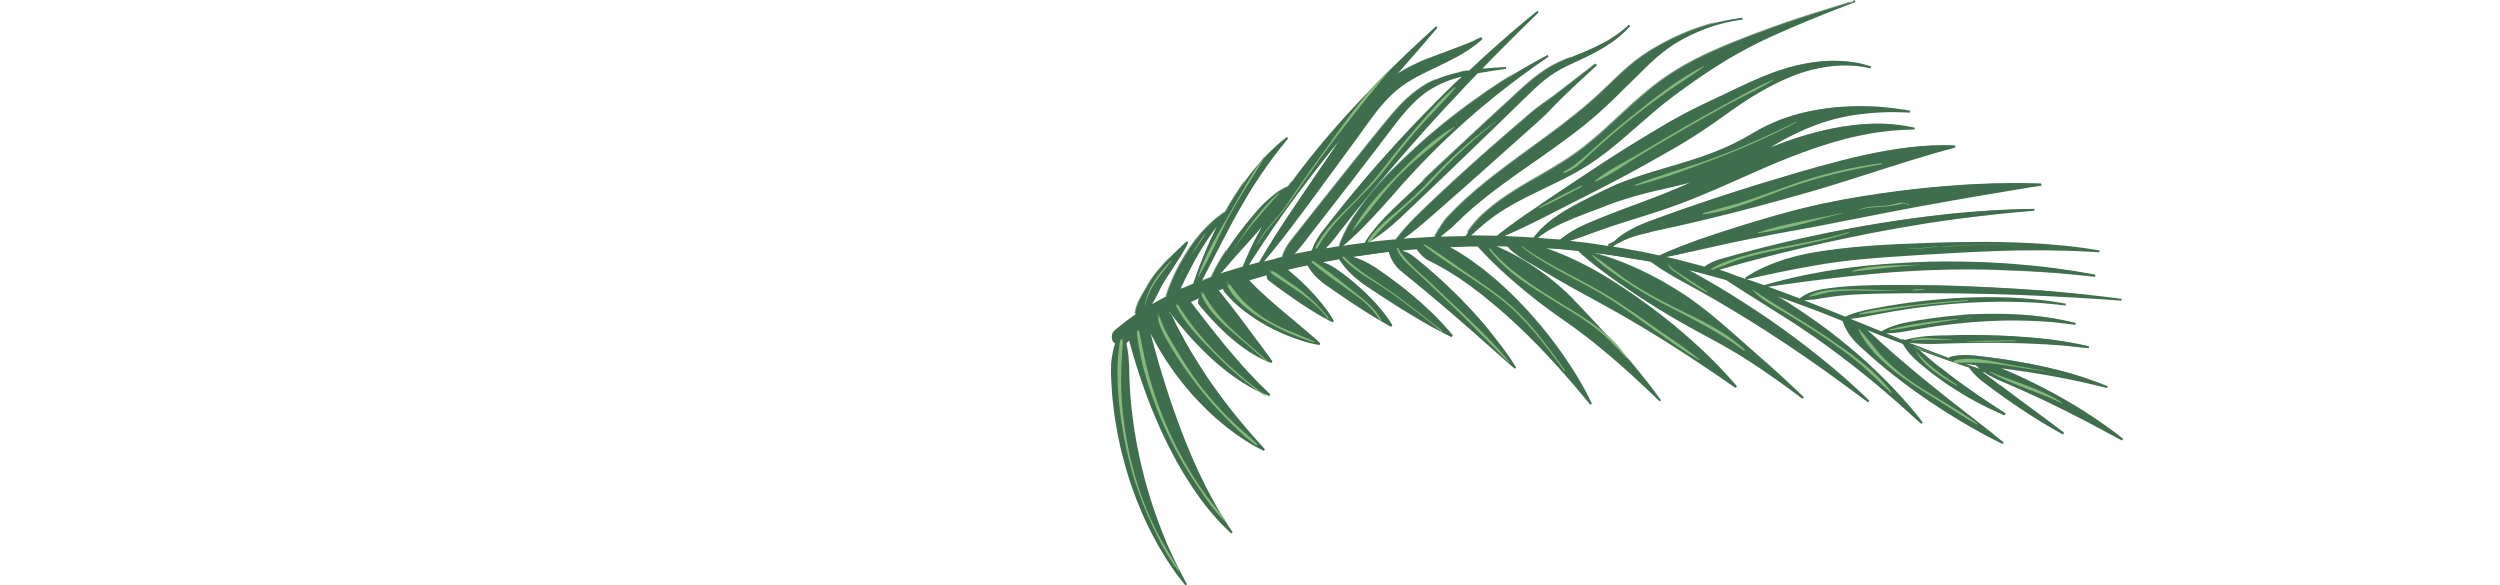 <?xml version="1.0" encoding="utf-8"?>
<!-- Generator: Adobe Illustrator 22.0.0, SVG Export Plug-In . SVG Version: 6.00 Build 0)  -->
<svg version="1.1" id="Calque_2_1_" xmlns="http://www.w3.org/2000/svg" xmlns:xlink="http://www.w3.org/1999/xlink" x="0px"
	 y="0px" viewBox="0 0 4000 936.5" style="enable-background:new 0 0 4000 936.5;" xml:space="preserve">
<style type="text/css">
	.st0{fill:#3F6E4D;}
	.st1{opacity:0.66;fill:#3F6E4D;enable-background:new    ;}
	.st2{fill:#86B77B;}
</style>
<g>
	<path class="st0" d="M2240.4,222.6c-17,19.1-34.1,38.2-51.1,57.3c2.1-2.4,4.1-4.8,6.2-7.2c10.4-11.8,21.1-24.1,32.3-36.3
		C2232,231.9,2236.2,227.2,2240.4,222.6z M2240.4,222.6c-17,19.1-34.1,38.2-51.1,57.3c2.1-2.4,4.1-4.8,6.2-7.2
		c10.4-11.8,21.1-24.1,32.3-36.3C2232,231.9,2236.2,227.2,2240.4,222.6z M2240.4,222.6c-17,19.1-34.1,38.2-51.1,57.3
		c2.1-2.4,4.1-4.8,6.2-7.2c10.4-11.8,21.1-24.1,32.3-36.3C2232,231.9,2236.2,227.2,2240.4,222.6z M2240.4,222.6
		c-17,19.1-34.1,38.2-51.1,57.3c2.1-2.4,4.1-4.8,6.2-7.2c10.4-11.8,21.1-24.1,32.3-36.3C2232,231.9,2236.2,227.2,2240.4,222.6z
		 M2240.4,222.6c-17,19.1-34.1,38.2-51.1,57.3c2.1-2.4,4.1-4.8,6.2-7.2c10.4-11.8,21.1-24.1,32.3-36.3
		C2232,231.9,2236.2,227.2,2240.4,222.6z M2240.4,222.6c-17,19.1-34.1,38.2-51.1,57.3c2.1-2.4,4.1-4.8,6.2-7.2
		c10.4-11.8,21.1-24.1,32.3-36.3C2232,231.9,2236.2,227.2,2240.4,222.6z M2240.4,222.6c-17,19.1-34.1,38.2-51.1,57.3
		c2.1-2.4,4.1-4.8,6.2-7.2c10.4-11.8,21.1-24.1,32.3-36.3C2232,231.9,2236.2,227.2,2240.4,222.6z M2240.4,222.6
		c-17,19.1-34.1,38.2-51.1,57.3c2.1-2.4,4.1-4.8,6.2-7.2c10.4-11.8,21.1-24.1,32.3-36.3C2232,231.9,2236.2,227.2,2240.4,222.6z
		 M2967.6,0.2l1.1,2.9c0,0-11,4.2-30.1,11.6c-9.6,3.7-21.2,8.3-34.4,13.8C2891,33.9,2876.1,40,2860,47c-8,3.5-16.4,7.2-25,11.1
		c-8.6,3.9-17.4,8.2-26.3,12.6c-8.9,4.5-18,9.2-27.1,14.4c-4.5,2.6-9.1,5.2-13.7,7.8c-4.6,2.8-9.2,5.6-13.8,8.4
		c-18.3,11.5-36.8,23.7-54.9,36.8c-4.6,3.2-8.9,6.6-13.5,9.8c-2.2,1.6-4.4,3.1-6.7,4.9l-6.8,5.3l-6.9,5.3l-1.8,1.3l-0.2,0.2
		c0,0,0,0-0.1,0.1l-0.3,0.2l-0.8,0.7l-3.3,2.7c-4.5,3.5-8.8,7.1-13.2,10.9c-17.4,14.8-34.6,30.4-52.4,45.4
		c-8.9,7.4-17.9,14.8-27.1,21.8c-9.2,6.9-18.9,13.6-28.3,19.6c-19.3,12-38.8,21.6-57,30.4s-35.2,16.8-50.5,25
		c-15.2,8.1-28.6,16.3-39.9,24.3c-0.5,0.3-0.9,0.7-1.4,1c-10.6,7.7-19.3,15.1-26.4,21.5c-3,2.8-5.8,5.3-8.2,7.7
		c-0.2,0.1-0.3,0.3-0.5,0.4c0.6,0,1.3,0,1.9,0c0,0,0,0,0.1,0c2.1,0,4.2,0.1,6.3,0.1c2.5,0,4.9,0.1,7.4,0.1
		c5.7,0.1,11.5,0.1,17.2,0.2c2.7,0,5.5,0.1,8.3,0.1c3.9-3.1,9.8-7.8,17.7-13.7c7.4-5.5,16.5-12.1,27-19.4
		c8.3-5.7,17.4-11.9,27.4-18.5c2.7-1.8,5.5-3.7,8.3-5.6c13.2-8.7,27.4-18.2,42.4-28.3c15.1-10,30.9-20.6,47.5-31.4
		c16.5-10.7,33.7-21.7,51.4-32.5c8.8-5.4,17.7-10.9,26.7-16.2s18-10.8,27.1-16c18.2-10.5,37-20.2,55.8-29.2
		c18.9-9,37.5-17.8,55.5-26.4c18.1-8.6,36-16.6,53.3-23.1c8.8-3.2,17.4-6.1,25.8-8.5c4.4-1.3,8.2-2.3,12.5-3.3
		c4.2-1,8.3-1.9,12.3-2.7c16-3.2,30.9-4.7,44.3-4.9c13.3-0.2,24.9,0.7,34.3,2.1c9.4,1.3,16.7,3.3,21.6,4.6c4.9,1.5,7.5,2.3,7.5,2.3
		l-0.8,2.9c0,0-2.6-0.6-7.5-1.6c-4.9-0.9-12.1-2.2-21.3-2.7c-9.2-0.6-20.4-0.7-33.1,0.8c-6.4,0.7-13.2,1.7-20.2,3.2
		c-6.9,1.4-14.1,3.2-21.5,5.4c-3.7,1.1-7.5,2.3-11.2,3.6s-7.9,2.9-11.6,4.4c-7.8,3.1-15.6,6.7-23.6,10.6
		c-16,7.8-32.2,17.1-48.6,27.7c-16.3,10.6-32.8,22.7-49.8,34.6c-17,11.9-34.5,23.5-52.6,34.3c-9,5.4-18.2,10.6-27.3,15.8
		c-9.1,5.2-18.2,10.3-27.2,15.4c-18.1,10.2-36.1,19.8-53.6,29s-34.6,17.8-50.7,26.1c-16.2,8.3-31.4,16-45.6,23.2
		c-14.1,7.2-27,13.8-38.6,19.4s-21.8,10.4-30.3,14.2c-4.2,1.8-7.9,3.5-11.2,4.9c10.3,0.5,20.6,0.9,31,1.5c5.1,0.2,10.2,0.6,15.3,1
		c6.7-9.1,14.9-17.2,23.6-24.4c10.8-8.8,22.5-16.4,34.5-23.2c11.9-7,24.3-13,36.3-19.1l18.3-9.1c3-1.5,6.3-3,9.6-4.5l5.7-2.5
		l3.8-1.7c25.8-10.7,52.5-19,78.6-26.6c13.1-3.9,26-7.6,38.6-11.6c12.7-3.9,25.2-8.2,37.4-12.9c12.1-4.7,24.1-9.8,35.7-15.6
		c5.8-2.8,11.5-5.8,17.2-9c2.8-1.6,5.6-3.2,8.4-4.8l4.5-2.7l4.5-2.5l8.8-4.9c3.2-1.7,6.5-3.2,9.7-4.8c3.3-1.6,6.6-3.1,9.9-4.4
		c3.2-1.4,6.5-2.7,9.8-4.1c13.3-5,26.9-9.3,40.8-12.3c13.8-3.2,27.8-5.4,41.8-7l10.5-1.1c1.7-0.2,3.5-0.3,5.2-0.4
		c1.8-0.1,3.5-0.2,5.3-0.4c7-0.5,14-0.6,21-0.8c14,0,27.9,0.4,41.8,1.8c10.6,0.9,21,2.3,31.4,4l0.1-0.3l9.9,2l-0.4,3
		c-13.7-0.6-27.4-1.1-41-0.5c-13.6,0.4-27.1,1.6-40.5,3.3c-6.7,1-13.3,1.8-19.9,3.3c-6.6,1.2-13.1,2.7-19.5,4.4
		c-3.2,0.7-6.4,1.8-9.6,2.7c-3.2,1-6.4,1.8-9.5,2.9c-6.2,2.2-12.5,4.2-18.5,6.9c-12.3,4.7-23.9,10.5-35.5,16.2
		c-5.6,3.2-11.6,5.9-17,9.3c-1.3,0.8-2.7,1.6-4.1,2.4l0,0c-1.3,0.8-2.7,1.5-4.1,2.3l-4.9,3c1.4-0.6,2.9-1.2,4.4-1.8
		c11.8-4.7,23.9-9.1,36-13.1c12.3-4.1,24.6-7.7,37.1-10.8c12.5-3.2,25.2-5.8,37.9-8c12.8-2,25.7-3.5,38.7-4.3
		c12.9-0.7,26-0.7,39,0.2c2.6,0.2,5.2,0.4,7.9,0.7c10.3,1,20.5,2.7,30.6,4.9h0.1h0.1l-0.3,3l0,0c-12.8,0.2-25.3,0.9-37.8,2
		c-12.5,1.4-24.8,2.9-37,5.2c-12.2,2.4-24.3,4.8-36.3,8c-11.9,3.2-23.8,6.5-35.6,10.4c-11.7,3.8-23.5,7.8-34.9,12.1
		c-11.7,4.4-23.2,8.8-34.7,13.6c-11.5,4.7-22.9,9.7-34.4,14.7l-34.3,15.2l-34.6,15.2c-11.6,4.9-23.3,9.8-35.1,14.6
		c-5.9,2.4-11.8,4.6-17.9,6.9c-6,2.2-11.7,4.3-17.9,6.5c-12,4.2-24.1,8.2-36.2,12.1l-36.1,11.3c-9.2,2.9-18.3,5.8-27.3,8.8
		c-2.8,0.9-5.6,1.9-8.4,2.8c-11.8,4-23.4,8.6-35.1,12.7c-6.1,2.1-12.2,4.2-18.4,6c2.6,0.3,5.2,0.6,7.8,0.9
		c7.4,0.8,14.8,1.7,22.1,2.5c10.7,1.7,21.4,3.2,32.1,4.8c0-0.6,0-1.1,0.2-1.7l-0.5-1l2-1l0.6-0.3l7.4-3.5
		c5.8-5.8,12.6-10.9,19.8-15.1c10.6-6.5,22.1-11.5,33.5-15.9s22.7-8.4,34-12.5c11.4-4,22.7-8.1,34.1-12c11.4-3.9,22.8-7.8,34.3-11.6
		c11.4-3.8,22.9-7.5,34.3-11.2c11.5-3.7,23-7.2,34.5-10.9l34.5-10.5c11.5-3.5,23.1-6.9,34.7-10.3c11.5-3.4,23.2-6.6,34.8-9.9
		c11.6-3.2,23.2-6.3,35-9.3c11.7-3,23.5-5.8,35.5-8.5c6-1.3,11.9-2.6,17.9-3.7c6-1.2,12-2.4,18-3.4c12.1-2.1,24.2-4,36.4-5.4
		c24.4-2.9,49.1-4.3,73.8-3l0.4,3c-4,1.2-7.9,2.3-11.9,3.4c-1.9,0.5-3.8,1-5.6,1.6c-5.8,1.6-11.6,3.3-17.4,5
		c-11.6,3.4-23,6.8-34.5,10.3l-34.2,10.7l-34.1,10.9l-34.2,10.9l-34.4,10.7c-11.6,3.4-23.1,6.9-34.7,10.1
		c-11.6,3.2-23.2,6.6-34.8,9.8l-34.8,9.5c-11.7,3-23.3,6.2-35,9.2s-23.4,6-35.1,8.8c-11.7,2.9-23.4,5.8-35.2,8.5
		c-11.7,2.8-23.5,5.4-35.4,8.1l-35.4,7.7c-0.7,0.2-1.5,0.3-2.2,0.5c-10.8,2.5-21.5,5.2-31.7,8.8c-6.1,2.3-12.1,5-17.7,8.2
		c-3.3,1.8-6.4,3.8-9.5,6c9.4,1.5,18.9,3.1,28.2,4.9c5.6,1.1,11.1,2.1,16.7,3.1c0.2,0,0.4,0.1,0.6,0.1v-0.1c0,0,1.8,0.3,5.2,1.1
		c3.6,0.7,7.2,1.4,10.8,2.3c0.7,0.2,1.3,0.3,2.1,0.5c3.5,0.7,6.9,1.5,10.4,2.3c4.2-1.9,10.2-4.5,17.9-7.8c4-1.6,8.4-3.5,13.2-5.4
		c4.9-1.8,10.1-3.9,15.7-6c5.6-2.1,11.6-4.3,18-6.6c6.3-2.3,13.1-4.5,20.1-6.8c14-4.8,29.3-9.6,45.4-14.7
		c16.2-5.1,33.4-10,51.2-15.3c8.9-2.5,18-5,27.2-7.6c9.2-2.5,18.6-4.8,28.1-7c18.9-4.7,38.4-8.5,57.8-12.3
		c19.5-3.5,39.1-6.8,58.4-9.5c9.7-1.3,19.3-2.8,28.8-4c9.5-1.1,18.9-2.2,28.1-3.4c18.5-2,36.4-3.8,53.5-5c8.5-0.6,16.8-1.2,24.8-1.8
		c8-0.7,15.8-0.8,23.2-1.2c7.5-0.3,14.6-0.6,21.4-0.9c6.8-0.1,13.3-0.2,19.4-0.3c6.1-0.1,11.7-0.2,17-0.2c5.3-0.1,10.1,0.1,14.5,0.1
		c17.4,0.2,27.4,0.6,27.4,0.6l0.3,3.1c0,0-1.2,0.3-3.6,0.6c-4.3,0.8-12.2,2.2-23.2,4c-17,2.8-41.2,6.9-70.4,11.8
		c-14.5,2.5-30.2,5.2-46.9,8.1c-16.6,3-34,6.2-52.1,9.4c-18.1,3.5-36.8,6.8-55.7,10.6c-18.9,3.5-38,7.6-57.3,11.2
		c-19.2,4-38.4,7.4-57.3,11.2c-19,3.4-37.7,6.8-55.8,10.2c-9,1.7-17.9,3.5-26.6,5.2c-8.7,1.7-17.3,3.3-25.5,5
		c-16.5,3.4-32.1,6.7-46.5,10c-14.4,3.2-27.6,6.1-39.2,8.7c-11.8,2.5-22,4.8-30.4,6.6c-3.4,0.7-6.4,1.3-9.2,1.9
		c2.9,0.7,5.8,1.3,8.6,1.9l8.1,1.9l8.1,2.1c5.4,1.4,10.7,2.8,16,4.2c6.7,1.8,13.5,3.5,20.1,5.3c0.3-0.3,0.7-0.5,1-0.7
		c3.3-2.4,8.4-5.6,15.3-8.3c6.8-2.8,15.6-4.8,25.5-7.7c10-2.9,21.2-5.8,33.5-9.1c12.2-3.3,25.6-6.6,39.8-10.1
		c14.1-3.5,29.1-6.9,44.6-10.4c10.5-2.2,21.3-4.6,32.2-6.8c5.2-1.1,10.5-2.1,15.8-3.2c16.3-3.4,33.1-6.3,49.7-9.3
		c16.8-2.7,33.5-5.7,50-8c16.5-2.6,32.9-4.6,48.6-6.7c7.9-1,15.7-1.8,23.3-2.7c7.6-0.8,15.1-1.8,22.3-2.4c14.6-1.3,28.3-2.6,41-3.4
		c6.4-0.5,12.5-0.9,18.3-1.3c5.8-0.3,11.3-0.6,16.5-0.8c10.4-0.5,19.4-1,26.8-1.1c14.9-0.3,23.4-0.4,23.4-0.4l0.1,1.4l0.1,1.6
		c0,0-8.4,0.7-23.2,1.9c-7.4,0.6-16.4,1.5-26.6,2.4c-5.1,0.5-10.6,1.1-16.4,1.6c-5.7,0.7-11.8,1.4-18.1,2.1
		c-12.6,1.4-26.2,3.3-40.6,5.2c-14.4,2-29.6,4.2-45.2,6.6c-15.6,2.6-31.7,5.2-48.1,8.1c-16.4,2.7-32.9,6.1-49.5,9.2
		c-16.5,3.5-33,6.6-49.2,10.2c-16.2,3.4-32.1,7.1-47.5,10.6c-7.7,1.7-15.3,3.7-22.6,5.5c-7.4,1.8-14.6,3.5-21.6,5.2
		c-14,3.6-27.3,6.9-39.5,10.2c-12.2,3.2-23.3,6.2-33.1,9.1c-4.9,1.4-9.5,2.7-13.7,3.9c-3.3,0.9-6.3,1.8-9.2,2.5
		c1.7,0.6,3.6,1.2,5.7,1.8c5.6,1.7,12.2,4.1,19.7,7.2c1.5,0.6,3,1.2,4.6,1.8c4.1,1.3,8.2,2.7,12.3,4.1l-1-2.2c0,0,1.9-1.2,5.5-3.5
		c3.6-2.1,8.7-5.5,15.9-8.9c2-1,4.1-2,6.4-3.1c1.7-0.9,3.6-1.7,5.5-2.5c4.4-1.8,9.1-3.9,14.3-5.8c5.1-1.9,10.7-3.8,16.5-5.7
		c6-1.8,12.2-3.5,18.8-5.2c13.2-3.2,27.6-6.1,43-8.2c15.4-2.3,31.6-4.3,48.5-5.9c16.8-1.6,34.2-2.9,51.9-3.9s35.6-1.7,53.5-2.3
		c9-0.3,17.9-0.7,26.8-1c9-0.2,17.8-0.4,26.7-0.6c6.5-0.1,13-0.2,19.4-0.3c11-0.2,21.9-0.2,32.5-0.3c16.9,0.2,33.1,0.4,48.6,1
		c15.5,0.5,30.1,1.3,43.6,2.2c13.5,1,25.8,2.1,36.8,3.2c10.9,1.2,20.4,2.3,28.3,3.5c7.8,1,13.9,2.2,18.1,2.8c4.2,0.6,6.4,1,6.4,1
		l-0.3,3c0,0-2.2-0.2-6.5-0.4c-4.2-0.2-10.3-0.7-18.2-1c-3.9-0.2-8.2-0.4-13-0.6c-4.7-0.2-9.8-0.4-15.2-0.5
		c-10.9-0.3-23.2-0.6-36.5-0.7c-13.4,0-27.9,0.1-43.2,0.3c-15.3,0.2-31.5,0.8-48.2,1.5s-33.9,1.4-51.5,2.5
		c-17.6,1-35.3,2.1-53.2,3.1c-17.8,1.1-35.6,2.2-53.1,3.5c-17.5,1.4-34.6,2.5-51.1,4.3c-16.5,1.7-32.4,3.7-47.3,6.1
		c-15,2.3-28.9,5-41.8,7.3c-6.5,1.2-12.7,2.4-18.5,3.5c-5.9,1.2-11.4,2.4-16.7,3.4c-10.5,2.2-19.6,4.2-27.2,5.8
		c-7.5,1.5-13.6,3.1-17.7,3.9c-2.5,0.6-4.2,0.9-5.3,1c1.6,0.5,3.2,1.1,4.8,1.5c7.8,2.7,15.5,5.4,23.2,8.1v-0.1c0,0,2-0.5,5.7-1.6
		c3.8-1.1,9.2-2.6,16.2-4.4c7-1.9,15.5-3.9,25.4-6.2c4.9-1.1,10.2-2.3,15.8-3.5s11.4-2.2,17.6-3.4c6.1-1.1,12.5-2.4,19.1-3.5
		c6.7-1,13.6-2,20.6-3.1c14.1-2.3,29.2-3.8,44.7-5.6c15.6-1.5,31.7-3,48.1-3.8c8.2-0.6,16.5-1,24.8-1.4l0,0c8.3-0.4,16.6-0.7,25-1
		c16.7-0.2,33.5-0.6,49.9-0.2c16.5,0,32.7,0.8,48.4,1.4c7.8,0.5,15.5,0.9,23.1,1.4c7.5,0.4,14.9,0.9,22,1.7
		c7.2,0.6,14.2,1.2,20.9,1.8c6.7,0.6,13.2,1.4,19.5,2.1c6.3,0.8,12.2,1.5,17.9,2.2c5.7,0.8,11.1,1.6,16.1,2.3c5,0.7,9.8,1.4,14.2,2
		s8.3,1.4,12,2c14.4,2.5,22.7,4,22.7,4l-0.4,3c0,0-8.3-0.9-22.8-2.3c-3.6-0.4-7.6-0.9-12-1.2c-4.4-0.4-9.1-0.8-14.2-1.3
		c-5.1-0.4-10.4-0.9-16.1-1.4c-5.7-0.3-11.7-0.7-17.9-1.1c-6.2-0.3-12.7-0.9-19.4-1.3c-6.7-0.3-13.6-0.7-20.8-1
		c-7.1-0.4-14.5-0.6-21.9-0.8c-2.6-0.1-5.2-0.2-7.9-0.2c-4.9-0.2-10-0.3-15-0.4c-15.5-0.1-31.6-0.4-48-0.2
		c-16.3-0.1-32.9,0.7-49.4,1.1c-16.5,0.8-33.1,1.4-49.3,2.7c-16.3,0.9-32.2,2.7-47.7,3.9c-7.7,0.8-15.3,1.6-22.7,2.4
		c-3.7,0.4-7.4,0.7-11,1.1s-7.2,0.8-10.7,1.2c-14.1,1.7-27.4,3.2-39.7,4.8c-6.2,0.8-12.1,1.5-17.7,2.2c-5.6,0.8-10.9,1.5-15.9,2.2
		s-9.7,1.3-14,1.9c-4.3,0.7-8.3,1.2-11.9,1.8c-7.2,1.1-12.9,1.8-16.7,2.3c-0.2,0-0.2,0-0.3,0c9.5,3.5,18.9,6.8,28,10.2
		c7.8,3,15.5,5.8,23.1,8.8l-0.2-0.7c0,0,1.6-1.4,4.9-3.5c1.6-1,3.7-2.2,6.3-3.4c2.5-1.3,5.5-2.5,8.9-3.6c6.8-2.4,15.4-4,25.3-5.3
		c9.9-1.4,21-2.6,33.2-3.4c12.2-0.9,25.4-1.3,39.3-1.6c13.9-0.2,28.5-0.4,43.7-0.3l0,0c15.2,0,30.8,0.2,46.7,0.4
		c15.9,0.2,32.1,0.5,48.3,1.2c32.3,1.1,64.6,2.8,94.9,4.7c15.1,1,29.8,2,43.7,3.1c13.9,1.2,26.9,2.4,39,3.6
		c12.1,1.1,23.2,2.4,33,3.4c0.3,0,0.6,0.1,0.8,0.1c9.5,1.1,17.7,2,24.5,2.8c14.1,1.8,22.1,2.8,22.1,2.8l-0.2,3c0,0-8-0.5-22.1-1.6
		c-7.1-0.5-15.6-1-25.4-1.7c-9.8-0.6-20.9-1.4-33-2c-12.1-0.7-25.2-1.3-39-2c-13.8-0.6-28.4-1.2-43.5-1.9c-30.2-1.2-62.4-2-94.7-2.4
		c-16.1-0.1-32.2-0.2-48.1-0.4c-15.8,0-31.4,0.1-46.5,0.2c-15.1,0.2-29.7,0.4-43.5,0.7c-13.8,0.3-26.7,0.9-38.6,1.7
		c-11.9,0.9-22.7,2-32.2,3.5c-9.5,1.3-17.6,3.1-24.5,3.9s-12.3,1.1-16.2,1.2c-0.3,0-0.5,0-0.8,0c23.1,8.9,45.1,17.8,66.1,26.3
		c2.3-1,6.3-2.8,11.9-4.7c4.6-1.6,10.3-3.3,16.9-4.8c6.7-1.7,14.2-3.1,22.5-4.6c8.2-1.6,17.2-3.1,26.7-4.6c9.5-1.6,19.6-3,30-4.4
		c10.5-1.3,21.2-2.7,32.2-3.6c11-1.2,22.2-1.9,33.4-2.8c11.3-0.5,22.4-1.2,33.5-1.4c11.1-0.3,22-0.3,32.5-0.2
		c5.2,0,10.5,0.2,15.5,0.3c5.1,0.2,10,0.2,14.9,0.6c9.7,0.6,18.8,1.1,27.2,2c4.2,0.4,8.2,0.7,12.1,1.1c3.8,0.5,7.4,0.9,10.8,1.3
		c6.8,0.9,12.8,1.5,17.6,2.5c9.8,1.6,15.3,2.6,15.3,2.6l-0.4,3c0,0-5.6-0.6-15.3-1.8c-4.9-0.6-10.8-1.1-17.6-1.7
		c-3.4-0.3-7-0.6-10.8-0.9c-3.8-0.2-7.8-0.4-12-0.6c-8.4-0.6-17.5-0.7-27-0.9c-4.8-0.2-9.7-0.2-14.7-0.2s-10.2-0.1-15.4,0.1
		c-10.5,0.2-21.2,0.4-32.2,1c-10.9,0.4-22,1.3-33.1,2.1c-11.1,1-22.2,1.9-33,3.2c-10.9,1.1-21.5,2.6-31.8,4
		c-10.3,1.5-20.3,2.9-29.7,4.5s-18.2,3.1-26.4,4.7c-4.1,0.8-8,1.6-11.7,2.3c-3.7,0.8-7.2,1.6-10.5,2.1c-6.6,1.3-12.5,2-17.4,2.7
		c-2,0.3-3.8,0.4-5.4,0.6l0.1,0.1c17.2,7,33.6,13.7,49.1,20c0.6-0.4,4.8-2.9,12.1-6c4-1.7,8.9-3.4,14.7-5.1c2.8-0.8,6-1.6,9.2-2.4
		c3.3-0.7,6.7-1.4,10.4-2c7.2-1.4,15.1-2.6,23.5-3.9c8.3-1.3,17.2-2.4,26.4-3.6c9.2-1.1,18.7-2.1,28.4-2.8c3.8-0.3,7.6-0.6,11.4-0.9
		c3.7-0.2,7.4-0.4,11-0.6c2.3-0.1,4.6-0.2,6.9-0.4c9.9-0.2,19.7-0.6,29.5-0.4c9.7-0.1,19.3,0.2,28.6,0.7c4.4,0.2,8.7,0.5,13,0.8
		c0.2,0,0.5,0,0.7,0c4.4,0.3,8.8,0.6,13,1.1c8.5,0.8,16.5,1.7,23.8,2.8c3.7,0.5,7.2,1,10.6,1.5c3.3,0.6,6.5,1.2,9.4,1.7
		c5.9,1.1,11.1,2,15.3,3.1c7.4,1.7,12,2.8,13.1,3c0.1,0,0.1,0,0.2,0l-0.5,3c0,0-4.9-0.7-13.4-1.7c-4.2-0.6-9.4-1.2-15.3-1.8
		c-3-0.3-6.1-0.6-9.5-1c-3.3-0.2-6.8-0.5-10.5-0.7c-7.3-0.7-15.2-0.9-23.6-1.3c-4.2-0.2-8.5-0.2-12.9-0.3c-4.4-0.1-8.9-0.2-13.4-0.2
		c-9.1,0.1-18.6,0-28.1,0.5c-9.6,0.2-19.3,1-29,1.5c-9.7,0.8-19.4,1.4-28.8,2.5c-9.5,0.8-18.8,2.2-27.8,3.2
		c-9,1.2-17.7,2.4-25.9,3.8c-8.2,1.3-15.9,2.6-23.1,4c-7.1,1.4-13.7,2.5-19.5,3.3s-11,1.2-15.4,1.5c-2.5,0.2-4.6,0.2-6.5,0.2
		c8.7,3.5,17.1,7,25.2,10.2l1.1-1.1c0,0,1.4,0.6,3.8,1.7v-0.2c0,0,1.2-0.4,3.3-0.9s5.3-1.3,9.2-2.1c7.9-1.5,19.4-3.2,33.2-3.8
		c6.9-0.4,14.4-0.5,22.3-0.6c4.7-0.1,9.4-0.2,14.4-0.3c3.5-0.1,7-0.1,10.5-0.2c8.7,0,17.6-0.1,26.7,0.1c9.1,0.1,18.3,0.4,27.5,0.6
		c9.3,0.3,18.5,0.7,27.6,1.3c9.1,0.5,18,1.2,26.7,1.9c8.6,0.8,17,1.6,24.9,2.5s15.4,1.9,22.2,3c3.5,0.5,6.7,1,9.8,1.5
		c3.2,0.6,6.1,1.1,8.9,1.6c5.6,1,10.4,1.9,14.4,2.8c7.9,1.7,12.5,2.7,12.5,2.7l-0.5,3c0,0-4.6-0.6-12.6-1.4
		c-3.9-0.5-8.8-0.9-14.3-1.5h-0.1c-5.6-0.6-11.9-1.1-18.7-1.6c-6.9-0.6-14.3-1-22.1-1.5c-7.9-0.5-16.2-0.8-24.8-1.2
		c-8.6-0.3-17.5-0.7-26.5-0.8c-9-0.3-18.2-0.2-27.3-0.4c-9.2,0-18.3-0.1-27.4,0.1c-9,0.1-17.9,0.2-26.5,0.3
		c-8.6,0.2-16.9,0.4-24.8,0.6c-7.9,0.3-15.3,0.5-22.2,0.7c-6.8,0.1-13.2,0-18.8-0.2s-10.5-0.7-14.6-1c-2.4-0.2-4.4-0.5-6.1-0.7
		l0.2,0.1c23.2,9.1,43.6,17.1,60.8,23.4c0.9,0.4,1.8,0.7,2.7,1l0.1-1.5c0,0,4.1-1.5,11.2-2.5c3.5-0.5,7.9-0.9,12.8-0.9
		c3,0,6.3,0,9.7,0.3c2.2,0.2,4.5,0.4,6.9,0.7c12.1,1.3,26.1,3.1,41.2,5.2c7.5,1,15.3,2.3,23.2,3.7c7.8,1.2,15.7,2.8,23.5,4.2
		c0.1,0,0.2,0,0.3,0.1c7.9,1.6,15.9,3.2,23.7,5c7.8,1.7,15.4,3.5,22.8,5.4c11.8,3.1,23,6.1,32.9,9.2c2.5,0.8,4.9,1.5,7.2,2.3
		c2.9,1,5.7,1.9,8.3,2.7c0.1,0,0.2,0.1,0.3,0.1c2.5,0.8,4.9,1.7,7.1,2.5c4.7,1.7,8.8,3.1,12.1,4.5c6.6,2.6,10.4,4.1,10.4,4.1l-1,2.9
		c0,0-3.9-1-10.8-2.7c-6.9-1.7-16.6-4-28.4-6.7c-5.9-1.4-12.3-2.6-19-4c-6.8-1.4-14-2.8-21.3-4.2c-7.4-1.3-15-2.8-22.9-4.1
		c-7.8-1.4-15.7-2.5-23.6-3.8c-8-1.2-15.9-2.5-23.7-3.5c-5.1-0.7-10.1-1.4-15.1-2c-1.8-0.2-3.6-0.5-5.4-0.7c0.8,0.3,1.7,0.6,2.5,1
		c5.8,2.3,12,5.1,18.5,7.9c6.5,2.9,13.3,6.1,20.4,9.4c7,3.3,14.3,6.9,21.5,10.6c7.3,3.7,14.6,7.7,22,11.5
		c14.6,8,28.9,16.4,42.1,24.5c6.6,4.2,12.9,8.2,18.9,12.2c6,3.8,11.5,7.7,16.6,11.3c5.1,3.5,9.7,6.9,13.8,9.9s7.6,5.6,10.4,7.8
		c5.7,4.5,9,7.1,9,7.1l-0.6,0.8l-1.1,1.7c0,0-14.5-7.8-36.3-19.5c-5.4-2.9-11.3-6-17.6-9.3c-6.2-3.4-12.9-6.7-19.7-10.2
		c-6.9-3.4-13.9-7.2-21.1-10.7c-7.2-3.6-14.6-7.1-21.9-10.7c-7.4-3.5-14.7-7.1-22.1-10.4c-7.3-3.3-14.5-6.6-21.5-9.8
		c-7-3.1-13.8-6.1-20.2-8.9c-6.5-2.8-12.6-5.4-18.2-7.8c-5.6-2.5-10.6-5.2-15-7.7c-2.6-1.6-4.9-3-7.1-4.4l-0.2,0.5
		c0,0-1.1-0.4-3.1-1c2,1.3,4,2.6,6.1,4.1c3.5,2.5,7.2,5.4,11.2,8.4c3.9,3,8.1,6.2,12.4,9.4l1.2,0.9c8.3,6.3,17.1,12.8,25.9,19.4
		c18.5,13.8,37.1,27.5,51,37.8s23.2,17.4,23.2,17.4l-1.3,2l-0.4,0.6c0,0-2.5-1.4-7-3.8c-2.2-1.2-4.9-2.8-7.9-4.5
		c-3.1-1.7-6.5-3.7-10.3-6c-7.5-4.4-16.1-9.8-25.3-15.6c-9.1-5.9-18.9-12.2-28.4-18.8c-9.5-6.6-19.1-13.2-27.9-19.7
		c-8.7-6.5-17-12.4-23.8-17.9c-6.7-5.5-11.8-10.8-15.1-14.8c-2.2-2.6-3.6-4.6-4.4-5.7c-3.2-1.1-6.8-2.3-10.7-3.6
		c-7.4-2.6-15.9-5.3-25.4-8.7c-12.7-4.5-27.2-9.8-43.3-15.7l0.3,0.2c3.7,3,7.5,6.4,11.6,9.9c4,3.6,8.5,7.2,13,11
		c2.7,2.2,5.5,4.4,8.4,6.7c1.9,1.5,3.9,3.1,5.8,4.6c4.8,3.9,9.9,7.7,14.9,11.5c5.1,3.8,10.2,7.5,15.2,11.2c5.1,3.7,10.1,7.1,15,10.6
		c4.9,3.4,9.6,6.7,14.1,9.7c4.6,3,8.9,5.9,12.8,8.6c16,10.6,26.8,17.6,26.8,17.6l-1.4,2.7c0,0-2.9-1.2-8.2-3.4
		c-2.4-1-5.1-2.2-8.2-3.7c-0.4-0.1-0.7-0.3-1-0.4c-3.6-1.6-7.6-3.6-11.9-5.7c-4.4-2.1-9-4.5-13.9-7.1s-10-5.5-15.3-8.4
		c-5.2-3.1-10.6-6.2-16-9.7c-5.5-3.3-10.9-6.8-16.2-10.4c-5.3-3.7-10.7-7.3-15.8-11.1c-5.2-3.7-10.1-7.6-14.9-11.3
		c-4.7-3.9-9.3-7.5-13.5-11.1c-4.3-3.6-8.3-7-11.7-10.5c-3.5-3.4-6.4-6.8-8.8-10c-2.5-3.1-4.4-6-5.9-8.5c-0.7-1.1-1.2-2.1-1.7-3
		c-9.3-3.5-19-7.2-29-11.1c-3.3-1.3-6.6-2.6-10-3.9c-5.4-2.1-10.8-4.2-16.4-6.3c-0.4-0.2-0.8-0.3-1.2-0.5c0.1,0.1,0.3,0.2,0.4,0.4
		c1.4,1.2,2.8,2.4,4.2,3.8c0.4,0.4,0.9,0.9,1.4,1.3c5.5,5.2,11.6,10.7,18,16.5s13.3,11.8,20.4,18.1c7.3,6.1,14.5,12.6,22.3,19
		c7.7,6.4,15.4,12.9,23.2,19.3c7.9,6.3,15.6,12.8,23.5,19c7.8,6.4,15.6,12.3,23,18.3c15.1,11.7,29.2,22.7,41.2,32.1
		c10.4,8.1,19.3,15,26.1,20.3c1.1,0.9,2.2,1.7,3.2,2.5c7.1,5.5,11,8.8,11,8.8l-1.6,2.6c0,0-4.6-2.3-12.7-6.3
		c-4.1-2-8.8-4.6-14.4-7.5c-2.8-1.5-5.7-3-8.8-4.7c-3-1.8-6.3-3.6-9.6-5.5c-6.7-3.8-14-7.9-21.6-12.5c-7.6-4.5-15.5-9.4-23.7-14.5
		c-16.3-10.3-33.4-21.9-50.2-33.9c-8.3-6.2-16.7-12.2-24.7-18.4c-8.1-6.2-15.9-12.5-23.4-18.6c-7.4-6.3-14.7-12.1-21.3-18.1
		c-6.7-5.9-12.9-11.5-18.6-16.8c-5.7-5.2-10.5-10.5-14.3-15.7c-3.8-5-6.7-9.9-8.7-14.2c-1.8-3.7-3-6.8-3.8-9.3
		c-0.2-0.5-0.3-1-0.5-1.5c-11.2-4.3-22.7-8.7-34.5-13.2c-0.1,0-0.1,0-0.1-0.1c-11.8-4.5-23.9-9-36.4-13.5c-5.9-2.2-12-4.3-18.1-6.5
		c-1.6-0.6-3.2-1.1-4.8-1.7c-3.3-1.2-6.5-2.3-9.8-3.4c0.4,0.2,0.8,0.4,1.1,0.6c1.2,0.7,2.4,1.4,3.5,2.1c4,2.4,8.1,4.8,12.2,7.4
		c10.4,6.8,21.3,13.6,32,21.2c10.8,7.3,21.5,15.2,32.2,23.1c10.5,8.1,21,16.2,31,24.6c10.2,8.2,19.6,16.8,29,25
		c9.1,8.5,17.9,16.5,25.9,24.7c8.1,8,15.7,15.5,22.3,22.9c3.4,3.6,6.6,7.1,9.6,10.4c3,3.4,5.8,6.6,8.5,9.6
		c5.3,6.1,9.9,11.4,13.4,15.8c7.2,8.9,11.2,14.1,11.2,14.1l-2.2,2.1c0,0-5-4.4-13.5-12.1c-0.9-0.8-1.8-1.7-2.7-2.5
		c-3.7-3.4-7.9-7.2-12.7-11.3c-3-2.7-6.1-5.5-9.4-8.5c-3.4-2.9-6.9-6-10.7-9.2c-3.7-3.2-7.5-6.5-11.6-10c-4-3.4-8.2-6.9-12.5-10.5
		c-4.2-3.7-8.8-7.3-13.3-10.9c-4.6-3.7-9.3-7.5-14-11.3c-9.7-7.5-19.5-15.4-29.8-23c-10.1-7.8-20.8-15.3-31.3-23
		c-10.8-7.3-21.3-15-32-21.9c-10.5-7.2-21.2-13.9-31.5-20.4c-20.7-13-39.8-25.1-56.4-35.5c-8.2-5.3-15.8-10.1-22.5-14.5
		c-2.9-1.9-5.6-3.7-8.1-5.3c-0.9-0.3-1.8-0.5-2.7-0.8c-0.1,0-0.2-0.1-0.3-0.1c-6.3-1.7-12.6-3.5-19-5.3c-1.4-0.4-2.8-0.8-4.2-1.2
		c-3.9-1.1-7.8-2.2-11.7-3.2c-0.1,0-0.3-0.1-0.4-0.1c-6.4-1.6-12.9-3.1-19.3-4.7c-0.8-0.2-1.6-0.4-2.4-0.6
		c5.9,3.2,11.9,6.6,18.1,10.1c10.4,5.7,21,12.1,32.1,18.6c11,6.7,22.4,13.5,33.7,20.9c11.4,7.2,22.8,14.8,34.3,22.4
		c11.3,7.7,22.6,15.5,33.5,23.5c11,7.8,21.6,15.8,31.9,23.6c10.1,7.9,20,15.5,29.1,22.9c9.2,7.3,17.7,14.5,25.5,21.2
		c3.9,3.4,7.6,6.6,11.2,9.6c3.5,3.1,6.8,6.1,9.9,8.9c6.2,5.6,11.6,10.4,15.9,14.5c8.6,8.2,13.6,12.9,13.6,12.9l-2,2.3
		c0,0-5.5-4.1-15.1-11.2l-1.3-0.9c-4.5-3.4-9.9-7.4-16-11.8c-6.7-4.9-14.2-10.4-22.5-16.4c-4.1-3-8.5-6.1-12.9-9.3
		c-4.5-3.2-9.1-6.5-13.9-9.8c-9.5-6.8-19.7-13.6-30.2-20.9c-10.6-7.1-21.4-14.6-32.6-21.8c-11.1-7.4-22.7-14.5-34-21.9
		c-11.6-7.1-23-14.4-34.5-21.2c-11.4-6.9-22.8-13.5-33.7-20c-5.5-3.1-11-6.2-16.3-9.2c-5.3-3.1-10.5-6-15.6-8.8
		c-10.2-5.6-19.9-10.9-28.8-15.8c-8.8-5.1-16.8-9.9-23.8-14.4c-6.4-4.2-11.8-8-16.5-11.3c-0.4-0.1-0.9-0.2-1.3-0.2
		c-2.9-0.6-5.8-1.2-8.7-1.7c-2.6-0.4-5.1-0.9-7.7-1.3c-5.5-0.9-11-1.9-16.6-2.8c-1.8-0.3-3.7-0.7-5.5-1c-8.1-1.4-16.2-2.6-24.4-3.7
		c-0.1,0-0.2,0-0.4-0.1l0,0c-4.3-0.6-8.6-1.2-13-1.8c-0.2,0-0.4-0.1-0.6-0.1c-3.8-0.5-7.6-1-11.4-1.5c-1.1-0.2-2.1-0.2-3.2-0.4
		c0.6,0.2,1.4,0.4,2.1,0.5l0,0c4.9,1.2,10.4,2.8,16.5,4.8c8,2.5,16.9,5.5,26.5,9.3c4.8,1.8,9.7,3.8,14.8,5.9c5,2.3,10.2,4.6,15.6,7
		c10.6,4.9,21.6,10.6,32.8,16.7c11.1,6.3,22.5,13,33.7,20.3c11.3,7.2,22.3,15.3,33.2,23.5c10.8,8.4,21.4,16.9,31.5,25.8
		c10.3,8.6,20,17.6,29.7,25.8c9.5,8.5,18.7,16.6,27.4,24.3c4.4,3.8,8.6,7.5,12.8,11.1c4.1,3.6,8,7.2,11.8,10.6
		c7.6,6.7,14.4,13,20.4,18.6c6.1,5.6,11.3,10.5,15.5,14.5c8.5,8.1,13.4,12.7,13.4,12.7l-1.1,1.3l-0.9,1c0,0-5.4-4-14.8-11.1
		c-4.7-3.6-10.5-7.7-17.2-12.5s-14.2-10.1-22.5-15.8c-8.2-5.7-17.3-11.9-26.9-18.2c-9.6-6.4-20-12.7-30.8-19.1s-22.2-12.7-33.8-19
		c-9.1-5.1-18.5-10-27.8-15.1c-2.4-1.3-4.8-2.7-7.2-4.1c-11.7-6.3-23.2-13.1-34.4-19.7c-11.1-6.8-22.2-13.4-32.6-20.2
		c-5.2-3.3-10.4-6.6-15.4-9.9c-5-3.4-9.9-6.6-14.6-9.8c-9.5-6.4-18.4-12.7-26.6-18.5c-4.1-3-8-5.8-11.7-8.6
		c-3.7-2.7-7.2-5.4-10.5-7.9c-1.3-1-2.6-2-3.8-2.9c-5-3.9-9.3-7.4-13.1-10.5c-4.6-3.8-8.2-7-10.6-9.2c-2.5-2.1-3.7-3.4-3.7-3.4
		l0.4-0.8c-6.8-0.7-13.7-1.4-20.5-2.1c-4.4-0.4-8.8-0.9-13.3-1.3c-1.2-0.1-2.4-0.2-3.7-0.3c-0.5,0-1.1-0.1-1.6-0.1l-12.7-0.8
		l-1.3-0.1c1.2,0.5,2.4,0.9,3.7,1.4c4.8,1.9,10.1,3.7,15.3,5.9c5.2,2.2,10.6,4.4,16.2,6.8c5.6,2.4,11.1,5,16.8,7.8
		s11.4,5.7,17.2,8.7c5.8,3.2,11.6,6.5,17.4,9.8c5.9,3.3,11.7,6.9,17.5,10.6c11.8,7.2,23.3,15.1,35,22.9c11.4,8.1,22.9,16,33.9,24.4
		c11,8.1,21.5,16.7,31.7,24.9c10,8.5,19.7,16.5,28.6,24.6c4.4,4,8.7,7.9,12.9,11.7c4.1,3.8,8,7.6,11.8,11.2
		c3.7,3.6,7.3,7.1,10.7,10.5c3.3,3.4,6.4,6.6,9.4,9.7c6,6.1,10.9,11.5,14.9,16c8.1,9.1,12.6,14.3,12.6,14.3l-2,2.2
		c0,0-3.9-2.6-11-7.4c-1.5-1-3.1-2.1-4.8-3.3c-2.5-1.8-5.3-3.6-8.3-5.7c-3-2-6.3-4.2-9.7-6.5c-3.4-2.4-7.2-4.9-11-7.5
		c-3.9-2.6-8-5.3-12.3-8.2c-8.5-5.8-17.9-11.8-27.7-18.2c-4.9-3.3-10-6.5-15.2-9.7c-5.2-3.3-10.5-6.7-15.9-10.1
		c-10.9-6.7-22-13.7-33.6-20.5c-11.4-6.9-23.2-13.7-34.9-20.5c-11.8-6.7-23.6-13.3-35.3-19.7c-5.8-3.2-11.7-6.4-17.4-9.5
		s-11.4-6.2-16.9-9.3c-0.5-0.3-0.9-0.5-1.4-0.7c-5.1-2.8-10.1-5.6-15-8.4c-5.3-3-10.5-6-15.5-8.9c-10.1-6-19.6-11.5-28.4-16.7
		c-4.4-2.6-8.6-5.1-12.6-7.5c-4.1-2.3-7.9-4.5-11.5-6.6c-7.1-4.4-13.1-8.8-17.9-12.8c-1.8-1.6-3.5-3.1-5-4.5
		c-1.4-1.4-2.6-2.6-3.6-3.8c-0.2,0-0.3,0-0.5,0c-1.1,0-2.1-0.1-3.2-0.1h-0.1c-1.3,0-2.6-0.1-3.9-0.1c-0.1,0-0.2,0-0.2,0
		c-1.9-0.1-3.9-0.1-5.8-0.1c-0.4,0-0.8,0-1.2,0c-1.1,0-2.2,0-3.2,0c0.3,0.1,0.5,0.2,0.7,0.3c7.2,3,15.1,6.7,23.6,11.1
		c8.5,4.3,17.3,9.5,26.5,15.2c9.3,5.7,18.6,12.3,28,19.3c9.4,7.1,18.9,14.7,28,23.1c6.3,5.6,12.3,11.5,18.3,17.6
		c2.9,2.9,5.7,5.8,8.5,8.6c8.6,9.2,17.3,18.2,25.6,27.3c8.4,9,16.6,17.9,24.6,26.4c7.9,8.7,15.5,17.1,22.5,25.1
		c7,8.1,13.6,15.7,19.5,23c5.9,7.2,11.3,13.8,16,19.9c4.6,6,8.7,11.2,11.9,15.6c6.4,8.7,10.1,13.7,10.1,13.7l-2.3,1.9
		c0,0-4.5-4.3-12.2-11.9c-3.9-3.8-8.7-8.3-14.2-13.4c-5.4-5.2-11.6-10.9-18.5-17.1c-6.8-6.3-14.4-12.8-22.3-19.9
		c-8-6.9-16.5-14.2-25.4-21.5s-18.1-14.9-27.9-22.2c-9.5-7.4-19.7-14.5-29.6-21.6c-10.2-7-20-14.2-29.8-21.2
		c-9.6-7.2-19-14.4-27.9-21.6s-17.4-14.2-25.3-21.2c-8-6.7-15.3-13.6-22.1-19.8c-3.4-3.2-6.6-6.2-9.6-9.2c-3-2.9-5.9-5.8-8.6-8.4
		c-5.3-5.4-9.9-10.4-13.7-14.4c-1.5-1.6-2.8-3.1-4-4.4c-1.6,0-3.2,0-4.8,0s-3.1,0-4.5,0c-2,0-4.1,0-6.1,0.1
		c-4.1,0.1-8.1,0.2-12.2,0.4c-0.6,0-1.2,0.1-1.9,0.1c-0.8,0-1.6,0.1-2.4,0.1c-0.2,0-0.5,0-0.7,0c-4,0.2-7.9,0.3-11.8,0.5
		c2.2,1.2,4.3,2.5,6.6,3.8c2.1,1.2,4.3,2.3,6.4,3.7c2.1,1.3,4.2,2.7,6.4,4.1c4.3,2.8,8.7,5.7,13.3,8.7c4.3,3.2,8.9,6.5,13.5,9.9
		c2.3,1.7,4.6,3.4,6.9,5.1c2.2,1.8,4.5,3.7,6.8,5.6c4.5,3.8,9.2,7.5,13.8,11.4c4.5,4,9,8.1,13.6,12.2s8.9,8.4,13.4,12.8
		c4.3,4.4,9,8.6,13.1,13.2c4.2,4.5,8.5,9,12.7,13.6c4.2,4.5,8.1,9.3,12.1,13.8c8.1,9.1,15.4,18.6,22.6,27.6
		c3.6,4.6,6.9,9.1,10.2,13.6s6.5,8.8,9.5,13.2c5.9,8.7,11.6,16.9,16.4,24.7c2.4,3.9,4.8,7.6,7,11.2c2.1,3.6,4.1,7,5.9,10.3
		c3.7,6.5,7,12,9.3,16.8c4.9,9.5,7.6,14.9,7.6,14.9l-0.4,0.3l-2.2,1.3c0,0-4-4.6-10.7-12.9c-3.4-4.2-7.6-9.1-12.3-14.7
		c-2.4-2.8-4.9-5.8-7.6-8.9c-2.7-3.1-5.6-6.3-8.6-9.8c-5.9-6.9-12.5-14.1-19.5-21.7c-6.9-7.7-14.6-15.4-22.2-23.7
		c-3.9-4-8-8-12.1-12.2c-4-4.2-8.2-8.2-12.5-12.3c-4.3-4.1-8.4-8.3-12.8-12.3c-4.4-4-8.8-8.1-13.2-12.1c-4.3-4-8.9-7.8-13.4-11.7
		c-4.5-3.9-8.9-7.8-13.5-11.4c-4.5-3.7-9-7.3-13.4-11c-4.5-3.5-9-6.8-13.4-10.2c-2.2-1.7-4.4-3.3-6.5-5c-2.2-1.5-4.4-3.1-6.6-4.6
		c-4.3-3-8.6-6-12.7-8.9c-4.3-2.7-8.4-5.2-12.4-7.7c-2-1.2-3.9-2.5-5.9-3.7c-1.9-1.2-3.9-2.2-5.8-3.3c-7.6-4.1-14.4-8.3-20.8-11
		c-3.2-1.5-5.9-3.2-8.4-5.1c-1.3-0.9-2.4-2-3.5-2.9s-2.1-1.9-3.1-2.9c-2.8-2.9-4.9-5.8-6.6-8.5c-1.6,0.1-3.3,0.2-4.9,0.4
		c-2.5,0.2-5,0.4-7.5,0.5c-1.1,0.1-2.2,0.3-3.4,0.4c-0.9,0.1-1.7,0.2-2.1,0.2c-0.9,0.1-1.9,0.2-2.8,0.3l0,0
		c-0.9,0.1-1.7,0.2-2.6,0.3c2.6,0.8,5.2,1.9,7.9,3.2c0.5,0.3,1,0.5,1.5,0.8c1.9,1,4,2.2,6,3.5c2.5,1.7,4.9,3.7,7.5,5.8
		c5.2,4.1,10.6,8.8,16.4,13.6c5.8,4.8,11.7,10.2,17.9,15.6c6.2,5.5,12.4,11.4,18.6,17.3c6.3,5.9,12.4,12.2,18.7,18.3
		c12.2,12.6,24.2,25.5,34.9,38c4.3,5,8.4,10,12.4,14.8c5.7,7.1,11,13.9,15.7,20.2c2,2.6,3.9,5.2,5.7,7.5c1.7,2.4,3.4,4.7,4.9,6.9
		c3.1,4.4,5.8,8.1,7.8,11.4c4.2,6.4,6.5,10.1,6.5,10.1l-2.3,1.9c0,0-3.4-2.8-9.2-7.9c-5.7-5-13.9-12.2-23.6-20.9
		c-9.8-8.6-21.1-18.6-33.2-29.4c-6.1-5.3-12.3-10.8-18.8-16.4l-19.4-16.8c-6.5-5.6-13.1-11.2-19.6-16.6c-6.4-5.5-12.9-10.8-19-16
		c-12.4-10.2-23.9-19.8-34-27.8c-5.1-3.9-9.5-7.9-12.9-12s-5.9-8.3-7.8-12c-2.3-4.5-3.5-8.5-4-11c-0.5,0.1-1.1,0.1-1.6,0.2
		c-1.4,0.1-2.8,0.3-4.2,0.5l0,0c-3.2,0.3-6.4,0.7-9.5,1.1c-10.5,1.5-20.9,3-31.2,4.5c-2.6,0.4-5.2,0.8-7.8,1.1c-0.1,0-0.1,0-0.2,0
		c-0.6,0.1-1.1,0.2-1.6,0.3c-0.5,0.1-1.1,0.1-1.7,0.2c0.2,0.1,0.3,0.1,0.5,0.2c4,1.2,8.3,2.8,12.8,4.7c5,2,10.1,4.6,15.4,7.7
		c5.3,3,10.6,6.6,16.1,10.4c5.4,3.8,11.1,7.7,16.6,11.9c5.6,4.1,11.3,8.4,16.9,12.7c5.6,4.3,11,8.8,16.4,13.2
		c5.3,4.5,10.5,8.9,15.5,13.4c5,4.4,9.7,8.8,14.1,13c4.4,4.2,8.5,8.2,12.2,12.1c7.5,7.6,13.5,14.3,17.5,19c2,2.4,3.6,4.3,4.7,5.6
		c1.1,1.3,1.6,2,1.6,2l-1.9,2.4c0,0-0.8-0.4-2.4-1.1c-1.5-0.7-3.7-1.8-6.5-3.2h-0.1c-5.6-2.9-13.4-6.9-22.7-12
		c-4.6-2.6-9.6-5.4-14.9-8.4c-5.2-3.1-10.7-6.2-16.3-9.7c-5.7-3.3-11.4-7-17.3-10.5c-5.8-3.7-11.8-7.3-17.6-11.2
		c-5.9-3.7-11.7-7.5-17.5-11.3c-5.7-3.7-11.3-7.5-16.7-11.1c-5.5-3.6-10.7-7.1-15.4-10.8c-4.7-3.7-9-7.4-12.9-11.1
		c-3.8-3.7-7.2-7.3-10.1-10.7c-2.8-3.4-5.3-6.6-7.1-9.3c-1-1.4-1.9-2.7-2.5-4c-3.3,0.6-6.6,1.2-9.9,1.8h-0.1
		c-3.4,0.6-6.8,1.2-10.2,1.8h-0.1c-2,0.4-4,0.7-6,1.1c1.1,0.3,2.2,0.7,3.2,1.1c0.3,0.1,0.5,0.2,0.8,0.3c3.7,1.4,7.5,3.3,11.4,5.5
		c4.1,2.3,8.1,5.3,12.3,8.2c4.2,3,8.5,6.1,12.7,9.6c4.3,3.3,8.5,6.8,12.7,10.4c8.3,7.2,16.4,14.7,23.6,22.1c3.6,3.7,7,7.4,10.2,10.9
		c3,3.6,6,7,8.6,10.2c5.2,6.4,9.3,12.1,11.9,16.1c1.3,2.1,2.3,3.7,3,4.7c0.7,1.1,1.1,1.8,1.1,1.8l-2.1,2.2c0,0-0.7-0.4-1.8-0.9
		c-1.2-0.6-2.8-1.5-5-2.7c-1.1-0.6-2.3-1.3-3.7-2.1c-1.2-0.7-2.5-1.4-3.9-2.2c-2.9-1.7-6.1-3.5-9.6-5.6c-3.5-2.2-7.2-4.4-11.2-6.9
		c-3.9-2.5-8.1-5-12.3-7.8c-4.3-2.7-8.5-5.6-13-8.4c-4.3-3-8.9-5.8-13.2-8.9c-4.5-2.9-8.8-5.9-13.1-8.9s-8.5-5.8-12.6-8.7
		c-4.1-2.8-8-5.5-11.6-8.4s-6.7-5.8-9.6-8.8c-2.8-3-5.3-5.9-7.4-8.7c-2-2.8-3.7-5.4-5-7.7c-0.3-0.5-0.5-1-0.8-1.4
		c-0.5,0.1-1,0.2-1.5,0.3c-0.3,0.1-0.6,0.1-0.9,0.2c-0.8,0.2-1.6,0.4-2.4,0.5c-0.4,0.1-0.9,0.2-1.3,0.3c-2.3,0.5-4.4,0.9-6.6,1.4
		c-6,1.3-11.8,2.8-17.6,4.2c-0.4,0.1-0.7,0.2-1,0.3c1.1,0.9,2.3,1.9,3.5,2.9c2.8,2.4,5.8,4.9,8.8,7.5c3,2.7,6.1,5.4,9.1,8.3
		c3.1,2.9,6.2,5.9,9.2,8.9c3,3.1,6.1,6.1,8.9,9.3c2.9,3.1,5.7,6.2,8.3,9.3c5.2,6.1,10,12,13.8,17.3c3.8,5.2,6.9,9.8,8.8,13
		c2,3.2,3.1,5.2,3.1,5.2l-1,1.1l-1,1.1c0,0-8.1-3.8-19.2-10.2c-2.9-1.6-5.8-3.4-8.9-5.3c-3.1-2-6.5-3.9-9.8-6.1
		c-3.4-2.1-6.8-4.4-10.2-6.6c-3.5-2.3-7-4.6-10.4-7c-6.9-4.7-13.8-9.6-20.1-14.1c-3.2-2.3-6.2-4.6-9.1-6.6c-2.9-2.1-5.6-4.2-8.1-6
		c-2.5-1.9-4.8-3.6-6.8-5.1c-2-1.6-2.8-4.2-2.9-7c0-0.3,0-0.8-0.1-1.2c-1.4,0.4-2.7,0.8-4.1,1.1c-0.1,0-0.2,0-0.2,0.1
		c-5.2,1.4-10.3,2.9-15.3,4.3c-2.7,0.8-5.4,1.6-8.1,2.4c0.4,0.4,0.7,0.8,1.1,1.2c2.7,2.8,5.4,5.9,8.7,9c1.6,1.6,3.2,3.3,4.9,4.9
		c1.8,1.6,3.6,3.3,5.4,5c3.7,3.5,7.6,6.9,11.6,10.5c2,1.8,4,3.6,6.1,5.4s4.2,3.5,6.3,5.4c4.1,3.7,8.5,7.1,12.7,10.8
		c4.3,3.6,8.4,7.1,12.5,10.4c2,1.7,4,3.4,5.9,5.1c2,1.6,3.9,3.2,5.8,4.8c3.7,3.2,7.3,6.2,10.6,9s6.3,5.4,9,7.7c2.7,2.4,5,4.5,7,6.2
		c0.1,0.1,0.3,0.2,0.4,0.3c3.6,3.3,5.6,5.3,5.6,5.3l-1.4,2.7c0,0-3-0.4-8-1.5c-2.6-0.5-5.6-1.2-9.2-2.2c-3.5-1-7.5-2-11.7-3.4
		c-17-5.3-39-14.3-59.8-26.3c-5.3-2.8-10.3-6.2-15.3-9.4c-2.5-1.6-4.9-3.4-7.3-5.1s-4.8-3.4-7.1-5.1c-4.6-3.5-8.9-7-12.9-10.6
		c-4.1-3.4-7.7-7.2-11.1-10.5c-3.3-3.5-6.3-6.8-8.9-9.8c-1.7-1.8-2.6-3.9-3-6c-1.1,0.4-2.4,0.8-3.5,1.3c-1.1,0.4-2.3,0.8-3.4,1.2
		c0.1,0,0.1,0.1,0.1,0.1c1.9,2.3,4,5,6.4,7.8c4.6,5.8,10,12.4,15.5,19.7c2.7,3.6,5.7,7.3,8.6,11.1c2.8,3.9,5.9,7.6,8.7,11.6
		c11.7,15.7,23.3,31.3,32.1,43c2.2,3,4.2,5.8,6,8.2c1.8,2.5,3.4,4.7,4.7,6.5c2.7,3.6,4.1,5.8,4.1,5.8l-0.7,0.8l-1.2,1.5
		c0,0-2.5-0.9-6.6-2.6c-2.1-0.8-4.6-2-7.5-3.3c-2.9-1.4-6.1-3-9.5-4.9s-7-4.1-10.8-6.4c-3.7-2.4-7.6-5.1-11.5-7.9
		c-3.9-2.9-7.9-5.8-11.8-9.1c-4-3.1-7.8-6.5-11.7-9.9c-3.8-3.3-7.5-6.9-11.1-10.4c-3.7-3.4-7-7-10.3-10.4
		c-6.6-6.8-12.5-13.3-17.3-19c-2.5-2.8-4.6-5.4-6.6-7.8c-0.9-1.1-2-2.1-2.3-3.5c-0.4-1.3-0.4-2.9-0.1-4.5c0.1-1.1,0.5-2.3,1-3.5
		c0.1-0.1,0.1-0.2,0.2-0.4c-4.2,1.8-8.3,3.6-12.3,5.5c-0.3,0.1-0.5,0.2-0.7,0.3c2.7,3.6,6,7.8,9.6,12.4c3,4,6.3,8.2,9.8,12.7
		c3.5,4.5,7.2,9.2,11,14.1c3.9,4.8,7.9,9.9,11.9,15c4.1,5.1,8.3,10.2,12.4,15.3c4.3,5,8.4,10.2,12.7,15.1c4.3,5,8.5,9.8,12.6,14.5
		c4.1,4.6,8.2,9.1,12,13.3c3.9,4.2,7.6,8.2,11.2,11.8c1.8,1.8,3.5,3.6,5,5.2c1.6,1.6,3.2,3.1,4.6,4.5c2.9,2.9,5.4,5.5,7.7,7.6
		c4.4,4.1,6.8,6.6,6.8,6.6l-0.5,0.8l-1.1,1.8c0,0-3.2-1.2-8.8-3.6c-2.9-1-6.2-2.7-10.1-4.5c-3.9-1.9-8.1-4.1-12.7-6.8
		c-4.6-2.5-9.4-5.6-14.5-8.8c-2.6-1.6-5.1-3.4-7.7-5.2c-2.6-1.8-5.3-3.6-7.9-5.6c-5.1-4-10.7-8-15.9-12.5c-5.3-4.3-10.5-9-15.7-13.7
		c-5-4.7-10.2-9.5-14.9-14.4c-4.9-4.8-9.5-9.7-13.9-14.5s-8.7-9.4-12.5-14c-3.8-4.5-7.5-8.7-10.8-12.7c-5.7-7-10.4-13-13.9-17.6
		c-0.3,0.2-0.6,0.4-0.9,0.5c1.4,1,2.6,2.3,3.7,3.7c1.3,1.9,2.1,4.2,3.3,6.5c0.4,0.7,0.8,1.5,1.1,2.2c0.8,1.7,1.6,3.5,2.4,5.3
		c1.4,2.6,2.8,5.3,4.3,8.2c2.9,5.7,6.3,11.9,9.8,18.4c1.7,3.3,3.7,6.6,5.7,9.9s3.8,6.9,6,10.3c4.2,7,8.6,14.1,13.2,21.3
		c4.5,7.3,9.6,14.4,14.3,21.8c5.1,7.1,10,14.4,15.2,21.3c5,7,10.3,13.8,15.3,20.4c5.2,6.5,10,12.9,14.9,18.8
		c4.8,5.9,9.5,11.5,13.9,16.5c2.2,2.6,4.3,5.1,6.2,7.4c2.1,2.3,4,4.4,5.8,6.5c3.6,4.1,6.8,7.8,9.5,10.7c5.5,5.9,8.5,9.4,8.5,9.4
		l-1.5,2l-0.4,0.4c0,0-4.2-2-11.3-5.8c-3.6-1.8-7.8-4.4-12.7-7.3c-2.4-1.5-5-3.1-7.7-4.8c-2.6-1.8-5.3-3.7-8.2-5.6
		c-5.9-3.9-11.8-8.5-18.2-13.3c-3.2-2.4-6.3-5.1-9.5-7.8c-3.2-2.7-6.6-5.4-9.8-8.3c-6.5-5.9-13.2-11.9-19.6-18.6
		c-6.6-6.4-12.8-13.4-19.1-20.3c-6.1-7.1-12.2-14.2-17.7-21.5c-5.8-7.1-10.9-14.6-16-21.8c-5-7.2-9.6-14.3-13.7-21.2
		c-4.2-7-8.2-13.4-11.3-19.7c-1.7-3.1-3.3-6.1-4.8-8.9c-0.1-0.2-0.2-0.4-0.3-0.6c-0.4-1-0.9-1.9-1.3-2.8c1.1,4.4,2.5,9.6,4.1,15.5
		c1.7,6.6,3.9,14.1,6.2,22.3c2.2,8.2,4.9,17,7.7,26.3c2.8,9.3,5.9,19.1,9.1,29.1c3.4,10.1,6.7,20.5,10.5,31
		c3.7,10.5,7.7,21.1,11.6,31.8c4.3,10.5,8.1,21.1,12.6,31.4c2.3,5.1,4.3,10.3,6.5,15.3c2.3,5,4.5,9.9,6.7,14.8
		c2.1,4.9,4.5,9.5,6.7,14.2c2.3,4.6,4.4,9.2,6.6,13.5c4.7,8.6,8.7,17,13,24.4c2.1,3.7,4.1,7.3,6,10.8c1.9,3.4,3.9,6.4,5.7,9.5
		c1.5,2.4,2.9,4.8,4.3,7c1.9,3.1,3.6,5.9,5.3,8.4c5.7,8.4,8.9,13.4,8.9,13.4l-2.3,1.9c0,0-4.3-4-11.6-11.2
		c-3.8-3.4-7.9-8.2-12.7-13.5c-2.4-2.7-5-5.5-7.6-8.6c-2.5-3.2-5.2-6.5-8-9.9c-5.7-6.8-11.1-14.8-17-23c-3-4.1-5.7-8.5-8.7-13
		c-2.8-4.5-5.9-8.9-8.7-13.7c-2.8-4.7-5.7-9.6-8.6-14.4c-2.9-4.9-5.6-10-8.3-15.1c-2.8-5.1-5.5-10.2-8.1-15.5
		c-2.6-5.2-5.2-10.5-7.8-15.7c-4.9-10.7-9.9-21.3-14.3-31.9c-4.5-10.6-8.7-21.1-12.6-31.3c-2-5.2-3.7-10.2-5.5-15.2
		c-1.7-4.9-3.6-9.8-5.1-14.6c-3.1-9.5-6.2-18.5-8.7-26.8c-2.6-8.3-4.8-16.1-6.7-22.9c-1.2-4.5-2.3-8.5-3.3-12.2
		c-0.9,0.8-1.9,1.6-2.8,2.3c-0.5,0.5-1.1,1-1.6,1.5c1,5.7,2.3,12.5,3.2,20.2c0.1,0.9,0.2,1.9,0.2,2.9c0,0.1,0,0.1,0,0.1
		c0.3,3,0.4,6.2,0.6,9.5c0.4,4.4,0.6,9.1,0.6,13.9c-0.1,9.6,0.7,20.2,1.3,31.3c0.2,5.6,1,11.3,1.4,17.1c0.6,5.8,0.9,11.8,1.9,17.8
		c0.8,6.1,1.6,12.2,2.4,18.4c0.7,6.3,2,12.5,3,18.9c2,12.7,4.9,25.4,7.5,38.3c3.3,12.7,5.9,25.6,9.7,38c1.8,6.2,3.3,12.5,5.3,18.5
		c1.9,6.1,3.8,12,5.7,17.9c1.8,5.9,4.1,11.6,6.1,17.2s3.8,11.2,6,16.4c4.3,10.5,8,20.7,12.2,29.7c2.1,4.6,4,9,5.9,13.1
		c1.9,4.2,3.8,8,5.6,11.6c3.5,7.3,6.7,13.7,9.6,18.9c1,1.8,1.9,3.5,2.7,5.1c3.9,7.2,6,11.3,6,11.3l-2.6,1.6c0,0-4.2-5.3-11.5-14.7
		c-3.8-4.5-7.7-10.6-12.4-17.5c-2.3-3.5-4.9-7.1-7.4-11.1c-2.4-4-4.9-8.2-7.5-12.6c-5.4-8.7-10.5-18.6-16-28.9
		c-2.8-5.2-5.2-10.7-7.9-16.2c-2.5-5.6-5.4-11.3-7.7-17.2c-2.4-5.9-4.9-11.9-7.4-18s-4.6-12.4-6.9-18.7
		c-4.7-12.6-8.4-25.7-12.3-38.7c-3.3-13.2-7.1-26.3-9.5-39.5c-1.3-6.6-2.8-13-3.8-19.6c-1-6.4-2.1-12.8-3.1-19.2
		c-1-6.3-1.5-12.5-2.3-18.7c-0.7-6.1-1.5-12-1.7-17.9c-0.7-11.7-1.6-22.7-1.6-32.9c0-5.1,0-10,0.3-14.6c0.4-4.6,1.1-9,1.8-13.1
		c1.2-6.9,2.6-12.9,4.4-18c-0.1-0.1-0.2-0.2-0.3-0.3c-0.4-0.4-0.9-0.8-1.2-1.2c-1.2-1.3-2.1-2.7-2.7-4.2c-2.1-5.2-1-11.2,3.4-15.1
		c0.6-0.5,1.2-1,1.8-1.6c4.2-3.4,9.6-7.9,15.9-12.7c3.2-2.3,6.6-4.9,10.2-7.5c1.7-1.2,3.5-2.4,5.3-3.6c0-1,0.2-2,0.3-3
		c0.3-2,0.7-4.1,1.3-6.2c2-8,6.1-16.3,10.9-24.1c2.3-4,4.7-7.9,6.9-11.9l0.8-1.5l0.6-1l0.4-0.8c0.7-1.1,1.2-2.1,1.9-3.3
		c1.5-2.4,3-4.8,4.5-6.9c6-8.5,12.5-16.1,18.9-23c3.2-3.5,6.3-6.8,9.2-9.9c1.1-1.1,2.2-2.2,3.2-3.3c1.9-1.8,3.6-3.6,5.3-5.2
		c2.7-2.6,5.1-5,7.4-7.1c2.2-2.1,4.1-3.9,5.6-5.4c2.5-2.4,4.1-3.9,4.8-4.4c0.2-0.1,0.3-0.2,0.3-0.2v0.1l0.6,0.4l1.9,1.3
		c0,0-1,2.3-3.1,6.3c-2.1,3.9-5.2,9.4-9.1,15.7c-0.3,0.4-0.5,0.8-0.7,1.1c-3.8,6.1-8.3,12.9-13,20.2c-2.5,3.8-5.1,7.8-7.8,11.8
		c-2.5,4-5.2,8-7.5,12.1c-1.3,2.1-2.2,3.9-3.2,5.7c-0.5,1-1,2.2-1.6,3.3l-1.5,3.2c-2.2,4.8-4.6,9.1-6.9,13.2
		c-1.2,2.1-2.4,4.1-3.5,6.1c5.2-3,10.6-6.1,16.4-9.1c2.1-1.1,4.3-2.2,6.4-3.4c2.5-7.7,5.5-15.9,9.2-24.5c1.3-3,2.6-6.1,4-9.1
		c1.4-3.1,2.9-6.1,4.4-9.2c3.3-6.1,6.4-12.3,10.1-18.2c3.4-6.1,7.4-11.9,11.1-17.7c1.9-2.9,4-5.6,6-8.3c2-2.8,4-5.5,6.1-7.9
		c2.1-2.5,4.2-5,6.2-7.4c2.1-2.4,4.3-4.7,6.4-6.8c4.1-4.4,8.4-8.3,12.3-11.9c3.8-3.6,7.9-6.4,11.2-9c1.7-1.3,3.3-2.5,4.8-3.5
		c1.1-0.8,2.2-1.5,3.2-2.1c4.7-8.2,9.4-16.6,14.5-24.4c5-8.2,10.5-15.9,15.7-23.4c0.5-0.8,1.1-1.6,1.6-2.3c2.1-2.9,4.2-5.7,6.4-8.5
		c2.7-3.5,5.3-6.9,8-10.1s5.3-6.4,7.9-9.3c2.6-3,5.3-5.7,7.7-8.4c2.5-2.7,4.8-5.3,7.2-7.6c2.4-2.3,4.7-4.5,6.9-6.5
		c2.1-2,4.1-4,6-5.7s3.8-3.2,5.4-4.6c6.5-5.5,10.4-8.5,10.4-8.5l2.2,2.2c0,0-2.9,3.9-8.3,10.3c-1.3,1.7-2.9,3.4-4.4,5.4
		s-3.2,4.2-5,6.5s-3.7,4.8-5.7,7.3c-1.9,2.6-3.9,5.4-6,8.3c-4.3,5.7-8.6,12.2-13.3,18.9c-2.4,3.3-4.6,6.8-6.9,10.4
		c-2.4,3.6-4.8,7.3-7.2,11c-4.7,7.6-9.5,15.4-14.1,23.5c-4.8,8-9.3,16.4-14.1,24.7c-4.5,8.4-9.1,16.7-13.4,25.1
		c-4.3,8.3-8.6,16.5-12.8,24.5c-6.4,12.5-12.5,24.4-18.1,35.1c-1.5,3-3,5.8-4.4,8.6c-1.5,2.8-2.8,5.4-4.2,8v0.1
		c0.1,0,0.3-0.1,0.4-0.1c4.9-1.9,9.9-3.8,15-5.6c0.3-0.8,0.7-1.6,1-2.4c1.7-3.7,3.8-7.8,6.1-12.2c2.4-4.4,5-9.1,8-14
		c3-4.8,6.1-10,9.6-15.1l0.1-0.2c6.8-10.3,14.4-20.9,22.4-31.3c3.9-5.2,8.2-10.3,12.2-15.4c4.1-5.1,8.2-9.9,12.3-14.6
		c4.1-4.6,8.2-9,12.2-13c4.2-3.9,8.2-7.5,12.1-10.7c0.5-0.4,1.1-0.8,1.6-1.2c3.3-2.6,6.7-4.9,9.6-6.8c3.4-2.3,6.8-4,9.5-5.5
		c2.3-1.2,4.5-2,6-2.6c1.7-2.4,3.4-4.8,5.2-7.2c3.5-4.9,7.1-9.8,10.7-14.6l19.9-25.5l20.4-25c6.9-8.2,14-16.3,21.1-24.4l21.6-24
		c7.3-7.9,14.7-15.7,22-23.5l22.4-23.2l22.8-22.7c7.6-7.5,15.3-15,23.1-22.4c13.9-13.3,28.2-26.5,42.5-39.5l-0.1-0.2l4.9-4.2
		l2.2,2.2c-6.9,8.1-13.8,16.4-20.9,24.5c-7,8.1-14,16.2-21.1,24.2l-1.4,1.6l-21.2,24.3c0.9-0.6,1.9-1.3,2.8-1.9
		c3.3-1.9,6.6-3.9,9.8-5.8c3.3-1.8,6.5-3.6,9.8-5.2c11-5.6,21.7-10.2,31.7-14.3c1.7-0.7,3.4-1.3,5.1-2c11.5-4.4,22-8.3,31.3-11.7
		s17.2-6.6,23.8-9.2c4.8-2,8.9-3.7,12.1-5.1c1.2-0.5,2.2-1,3.1-1.4c3.5-1.5,5.4-2.4,5.4-2.4l1.8,2.5c0,0-1.5,1.4-4.4,4
		c-2.9,2.6-7.4,6.1-13.3,10.3c-3,2.1-6.3,4.4-10.1,6.6c-1.9,1.2-3.8,2.3-5.8,3.6c-2.1,1.2-4.2,2.4-6.4,3.6
		c-8.8,4.9-19,9.9-29.9,15.2c-1,0.5-2,0.9-3,1.4c-10.1,4.9-20.9,9.9-31.8,15.7c-2.9,1.7-5.9,3.4-8.9,5.1c-2.9,1.8-5.9,3.6-8.8,5.5
		c-2.8,2-5.6,3.8-8.5,6c-1.5,1.2-3,2.3-4.4,3.5l-2.3,1.7l-1.8,1.6c-10.9,9.3-20.9,20.6-30.5,32.8c-9.5,12.3-18.8,25.4-28.3,38.6
		c-19.2,26.1-38.3,52.2-56.2,76.7c-9,12.2-17.7,24-26,35.3c-8.2,11.2-16.1,21.7-23.5,31.4c-4.9,6.5-9.6,12.6-14,18.3
		c-2.1,2.8-4.2,5.4-6.3,8c-6.2,7.7-11.5,14.4-16.1,19.9c-3.4,4.2-6.4,7.7-8.7,10.4l-0.9,1c1.5-0.4,3-0.7,4.5-1.1
		c5.5-1.3,11.1-2.6,16.7-4c2.8-0.7,5.7-1.4,8.6-2.1c1.1-3.7,3-8.8,6.2-14.5c3.2-6,8.3-12.4,14.1-19.7c5.8-7.4,12.4-15.6,19.5-24.7
		c14.4-18.1,30.9-39.3,49-61.8c9-11.3,18.3-22.9,27.8-34.8c9.5-11.8,19.1-23.8,28.7-35.8c9.7-11.9,19.3-23.9,29.2-35.7
		c9.9-11.7,20.4-22.9,31.8-32.5c5.7-4.8,11.6-9.2,17.7-13.2c1.6-1,2.9-1.9,4.7-2.9c1.5-0.9,3.1-1.7,4.5-2.6c3-1.6,6.3-3.2,9.4-4.7
		c1.5-0.6,2.9-1.2,4.4-1.9l0,0c11.1-4.6,22-7.8,32.3-10.2c2.4-0.6,4.7-1,6.9-1.5c3.7-0.7,7.2-1.3,10.7-1.9c0.7-0.1,1.4-0.2,2.1-0.3
		c4.9-4.7,9.8-9.2,14.5-13.6c10.6-9.8,20.7-18.9,30.2-27.3c9.3-8.4,18.2-15.9,25.9-22.6c7.8-6.6,14.6-12.4,20.3-17.1
		c11.4-9.3,17.9-14.7,17.9-14.7l2.1,2.3c0,0-6,5.9-16.5,16.2c-5.2,5.2-11.5,11.4-18.8,18.6c-7.3,7.1-15.4,15.3-24.2,24.2
		c-8.9,8.8-18.4,18.6-28.4,28.9c-0.8,0.8-1.6,1.6-2.4,2.4c0.3,0,0.6,0,0.8-0.1c0.9-0.1,1.7-0.2,2.6-0.2c4.7-0.5,9.1-0.9,13-1.1
		c13.8-0.9,21.6-1.3,21.6-1.3l0.3,2.5l0.1,0.5c0,0-0.3,0.1-1,0.1c-2.5,0.3-9.6,1.3-20.3,2.9c-6.5,1-14.3,2.2-23.2,3.8
		c-0.1,0-0.3,0-0.4,0.1c-0.2,0-0.4,0.1-0.7,0.1c-7.1,7.4-14.3,15-21.7,22.8c-10.7,11.4-21.8,23.2-33,35.3
		c-11.2,12-22.3,24.5-33.5,36.9c-10.9,12.6-22.2,24.9-32.9,37.4c-10.8,12.3-21.2,24.7-31.3,36.6c-9.9,12.1-19.7,23.5-28.7,34.7
		c-9.1,11.1-17.6,21.6-25.3,31.5c-7.8,9.8-14.9,18.8-21,26.9c-5.4,7.2-10.7,13.2-15.6,18c6.7-1.1,13.4-2.2,20.3-3.3
		c0.5-0.1,1-0.2,1.4-0.2l-0.3-0.3c0,0,0.1-0.3,0.3-0.8c0.3-0.8,0.8-2.2,1.5-4.2c1.2-3.2,3.1-7.8,5.8-13.5
		c2.6-5.7,6.2-12.5,10.8-20.1c1-1.7,2.1-3.5,3.2-5.3c1.3-2.2,2.7-4.3,4.2-6.6c2.8-4.1,5.8-8.3,8.9-12.6c3.1-4.4,6.4-9,10-13.5
		c3.6-4.6,7.4-9.2,11.5-13.9c4-4.7,8.2-9.4,12.7-14.1c1.6-1.6,3.1-3.3,4.7-5c0,0,0,0,0.1,0c2.9-3.1,5.9-6.2,8.9-9.3
		c9.6-9.4,19.4-19.3,29.8-28.9c10.2-9.7,21.1-19.2,31.8-28.7c11-9.2,21.9-18.6,33.1-27.2c11-8.9,22.3-17.1,33.1-25.1
		c5.5-3.9,10.9-7.7,16.2-11.5c5.3-3.7,10.4-7.4,15.6-10.8c5.1-3.4,10.1-6.8,14.9-9.9c4.8-3.2,9.6-6.1,14.2-9
		c3.1-1.9,6.2-3.8,9.1-5.6c1.4-0.9,2.8-1.7,4.1-2.5c4.2-2.5,8.2-4.8,12-7c7.5-4.4,14.1-8.2,19.6-11.2c11-5.9,17.3-9.3,17.3-9.3
		l1.7,2.6c0,0-5.8,4.1-16,11.2c-5.2,3.5-11.4,7.9-18.3,13c-3.5,2.5-7.2,5.2-11.2,8.1c-3.9,3-7.9,6-12.1,9.2
		c-4.2,3.2-8.7,6.6-13.2,10.1s-9.1,7.2-13.9,11c-4.8,3.7-9.7,7.7-14.5,11.8c-4.9,4.1-9.9,8.2-15,12.5c-10,8.7-20.3,17.7-30.5,27.1
		c-10.4,9.2-20.5,19.1-30.7,28.8c-9.9,10-20,19.8-29.5,29.9c-9.7,9.9-18.7,20.1-27.6,29.8c-8.7,9.9-17.1,19.5-25,28.5
		c-4,4.5-7.9,8.9-11.8,13c-3.9,4.2-7.6,8.3-11.2,12.1c-3.6,3.8-7.2,7.5-10.5,11s-6.4,6.8-9.5,9.8c-3.1,3.1-6,5.9-8.8,8.4
		s-5.2,5.1-7.6,7.2c-0.9,0.8-1.7,1.5-2.5,2.2c-3.6,3.2-6.5,5.7-8.8,7.4c-0.4,0.3-0.7,0.5-0.9,0.7c2.1-0.3,4.1-0.7,6.2-1
		c0.7-0.1,1.5-0.2,2.2-0.4c5.2-0.8,10.4-1.3,15.6-2.1c3.7-0.5,7.5-0.9,11.2-1.4l-0.4-0.4c0,0,1.1-1.9,3.4-5.4
		c2.3-3.4,5.8-8.3,10.5-14.2c4.7-5.9,10.7-12.9,17.9-20.5s15.8-15.8,25.2-24.6c10.6-10.1,22.3-21.1,34.7-32.8
		c9.5-8.9,19.3-18.2,29.4-27.7c23.6-22,48.9-45.5,74-69c12.6-11.7,25.3-23.3,37.8-34.8c12.5-11.4,24.5-23,37.5-33.4
		c6.4-5.2,13-10,19.8-14.4c1.7-1,3.4-2.1,5.1-3.1l2.6-1.6l2.5-1.4c3.6-1.9,7-3.6,10.4-5.3c7.3-3.4,14.5-6.4,21.4-9.1
		c6.1-2.5,12.1-4.8,17.7-7.2c11.9-5,22.6-10,31.8-14.9c9.1-4.9,16.8-9.8,22.8-14.1c6.1-4.4,10.5-8.2,13.5-10.8
		c2.9-2.8,4.5-4.2,4.5-4.2l2.3,2.1c0,0-1.5,1.6-4.2,4.6c-2.9,2.9-7.1,7.2-13,12.1c-5.8,5-13.4,10.4-22.4,16.1
		c-9,5.6-19.6,11.4-31.5,17.1c-11.8,5.7-24.8,11.3-37.7,18c-3.2,1.7-6.5,3.5-9.5,5.4l-2.4,1.5l-2.3,1.5c-1.6,1-3.1,2.1-4.7,3.1
		c-6.1,4.4-12.2,9.2-18.1,14.4c-11.8,10.5-23.5,22.3-35.7,34.1c-12.1,11.8-24.4,23.8-36.8,35.8c-24.8,23.9-49.5,47.8-72.8,70.2
		c-23.3,22.2-45.1,43.1-63.8,60.8c-9.3,9-17.9,17.1-25.9,23.9s-15.3,12.5-21.5,16.9s-11.3,7.7-14.9,9.8c-0.3,0.2-0.5,0.4-0.8,0.5
		c4.6-0.6,9.3-1.2,14-1.8c9.3-1,18.7-1.8,28.1-2.7c0,0,0,0,0.1,0c0.5-0.1,1.1-0.1,1.6-0.2c1.9-2.5,4.5-5.8,7.9-9.9
		c7.5-9.1,18.9-21.6,33.6-35.5c14.5-14,31.6-30.2,50.2-47.3c9.3-8.5,18.9-17.3,28.8-26.2c9.8-8.9,20-17.8,30.1-26.7
		c20.2-17.9,40.6-35.3,59.8-51.8c9.5-8.3,19.2-15.9,28.8-22.4c9.6-6.7,18.3-13.3,26.3-19.5c16-12.4,29.3-22.7,38.7-29.9
		c9.3-7.3,14.6-11.4,14.6-11.4l2.1,2.3c0,0-5,4.6-13.7,12.5c-3.8,3.5-8.3,7.6-13.3,12.4c0,0.1-0.1,0.1-0.2,0.1
		c-6.5,6.1-13.9,13.1-22,20.9c-7.3,6.9-15.2,14.5-23.1,23c-4,4.2-8.1,8.5-12.5,12.7c-4.3,4.2-9,8.3-13.7,12.5
		c-18.8,16.8-38.9,34.7-59,52.6c-10,9-20,17.9-29.9,26.7c-9.9,8.8-19.7,17.4-29.1,25.8c-19,16.6-36.6,32.2-51.8,45.5
		c-8.2,7.2-15.8,13.5-22.6,18.9c-5.8,4.6-11.1,8.5-15.5,11.7c-0.9,0.6-1.8,1.2-2.7,1.9c-0.2,0.1-0.3,0.2-0.4,0.3
		c2.6-0.2,5.2-0.4,7.7-0.7c5.5-0.3,11-0.6,16.5-0.9c8.5-0.5,17.1-1,25.7-1.5c0.1-0.2,0.2-0.4,0.4-0.6c0.7-1.3,1.6-2.7,2.4-4.2
		c1.7-2.9,3.5-6.2,6-9.8c2.4-3.6,4.9-7.9,8.1-12c1.5-2.1,3.5-4,5.4-6s4-4.1,6.1-6.3c2.1-2.1,4.2-4.4,6.5-6.6s4.6-4.4,7.1-6.8
		c2.4-2.3,4.9-4.7,7.5-7.1c2.6-2.3,5.3-4.7,8.1-7.2c2.7-2.4,5.6-4.9,8.4-7.5c2.9-2.4,5.9-4.9,9-7.4c3-2.5,6.1-5.1,9.3-7.7
		s6.4-5.1,9.7-7.7c13.2-10.4,27.4-20.9,42.1-31.7c14.6-10.7,29.8-21.8,45.2-33.1c15.4-11.2,30.6-22.9,45.5-34.9
		c7.4-6,14.9-12,21.9-18.3c7.2-6.1,14.2-12.5,21-19c13.8-12.9,26.9-26.4,41-38.4c7-6,14.2-11.6,21.6-16.8c3.7-2.6,7.3-5,11.1-7.4
		c3.7-2.2,7.2-4.5,11.1-6.6c14.9-8.6,29.3-15.7,42.9-21.5c13.6-5.9,26.5-10.4,38-13.8c6.1-1.9,11.8-3.4,17.1-4.7
		c4.7-1.2,9.1-2.1,13.1-2.9c4.2-0.9,8-1.6,11.3-2.1c3.3-0.6,6.1-1.1,8.4-1.3c4.6-0.7,7-1.1,7-1.1l0.5,3c0,0-2.4,0.3-7,1
		c-2.3,0.3-5.1,0.8-8.3,1.4c-3.3,0.6-7,1.4-11.2,2.3c-8.3,2-18.3,4.7-29.4,8.7c-11.1,4.1-23.4,9.3-36.2,16
		c-6.4,3.2-12.9,7.2-19.4,11.2c-6.4,4.4-13,9-19.2,14.2c-3.1,2.4-6.3,5.3-9.6,8.1c-3,2.7-6.2,5.6-9.3,8.5
		c-6.2,5.9-12.4,12.1-18.7,18.4c-12.7,12.6-26,25.7-39.8,39.1c-6.9,6.7-14,13.3-21.4,19.8c-7.3,6.6-14.8,12.8-22.4,19.1
		c-15.3,12.3-31,24-46.6,35.2c-15.5,11.3-31,22-45.9,32.3c-14.9,10.4-29.2,20.5-42.4,30.4c-3.3,2.4-6.6,4.9-9.8,7.3
		s-6.3,4.9-9.4,7.3c-3.1,2.4-6.1,4.7-9,7.1c-2.9,2.3-5.7,4.7-8.5,7s-5.4,4.5-8.1,6.7c-2.5,2.3-5,4.5-7.4,6.7
		c-2.5,2.2-4.8,4.3-7.1,6.4c-1.9,1.7-3.6,3.5-5.4,5.2c-0.3,0.4-0.7,0.7-1.1,1c-4.1,4-8,7.8-11.7,11.3c-3.6,3.4-7.4,6.2-10.7,8.8
		c-2.1,1.6-4,3.2-5.6,4.7c-0.8,0.7-1.5,1.4-2.3,2.1c10.5-0.2,21-0.5,31.5-0.7c2.7-0.1,5.4-0.2,8.1-0.2c1.2-2,2.5-4.2,4.1-6.6
		c1.8-2.8,4-5.9,6.5-9.1c6.5-8.2,15.3-17.5,26.5-26.8c11.1-9.4,24.4-19.1,39.5-28.6c15-9.6,31.8-19.2,49.1-29.1
		c17.4-10,35.2-20.7,52.3-33c8.7-6.3,16.9-12.7,25.3-19.8c8.4-7,16.7-14.4,25-22c16.8-15.2,33.5-31.4,51.5-46.9
		c4.4-3.9,9-7.7,13.6-11.5l3.5-2.8l0.9-0.7l1.1-0.9l1.7-1.4l13.9-10.5c2.3-1.7,4.9-3.4,7.4-5.1c5-3.3,10-6.8,15-9.9
		c20.1-12.5,40.9-22.9,61.3-32c20.4-9.2,40.5-16.9,59.5-24.3c19-7.2,37-13.9,53.8-19.6c33.5-11.5,61.7-20,81.4-26.1
		c11.8-3.7,20.6-6.4,25.7-7.9C2965.8,0.8,2967.6,0.2,2967.6,0.2z M3144.7,582.2c2.6,0.9,5,1.8,7.3,2.6h0.1c0,0,0.8,0.2,2.3,0.8
		c2,0.7,3.8,1.3,5.5,1.9c3.1,1,5.6,1.9,7.8,2.7c-1.5-1.3-2.8-2.3-3.8-3.2c-1.5-1.4-2.3-2.2-2.3-2.2l0.1-0.4
		c-1.2-0.1-2.5-0.2-3.6-0.4C3153.2,583.5,3148.8,582.9,3144.7,582.2z M2070.7,406.4c3.4-0.7,6.8-1.4,10.3-2.1c0.2,0,0.4-0.1,0.6-0.1
		c5.6-1.2,11.4-2.3,17.2-3.5c1.2-3.6,2.9-8,5.5-12.9c1.7-3.3,3.7-6.8,6.2-10.5c2.4-3.8,5.4-7.5,8.6-11.5c6.3-8.1,13.4-17.2,21.4-27
		c1.2-1.5,2.5-3.1,3.8-4.7c6.8-8.4,14.2-17.4,22-26.8c4.6-5.6,9.4-11.3,14.3-17c2.9-3.4,5.9-6.9,8.9-10.4c2.1-2.4,4.1-4.8,6.2-7.2
		c10.4-11.8,21.1-24.1,32.3-36.3c4.1-4.6,8.4-9.2,12.6-13.8c7.1-7.7,14.2-15.4,21.4-23c11.7-12.1,23.3-24.2,35-35.9
		c11.5-11.9,23.3-23.1,34.6-34.1c2.5-2.3,4.9-4.7,7.4-7c0.1-0.1,0.2-0.2,0.3-0.3c-2.1,0.5-4.2,1.1-6.4,1.7c-1.9,0.6-3.8,1.1-5.8,1.8
		c-9.3,3-18.9,6.7-28.4,11.6c-2.8,1.6-5.5,2.9-8.4,4.8c-1.4,0.9-2.9,1.7-4.4,2.7c-1.2,0.7-2.7,1.8-4,2.7c-5.5,3.9-10.8,8.2-15.9,13
		c-10.3,9.5-19.8,20.6-29.1,32.3c-9.3,11.8-18.5,24.2-27.8,36.4l-27.9,36.4c-9.3,12-18.3,23.9-27.1,35.3
		c-17.6,22.9-34.3,44-48.4,62.3c-5.6,7.2-10.8,13.9-15.6,20.1c-1.3,1.7-2.5,3.2-3.7,4.8C2080.5,395.4,2075.6,401.8,2070.7,406.4z
		 M2036.5,365.8c-5.8,8.8-11.7,17.7-17.8,26.4c-5.6,8.9-11.5,17.8-17.4,26.7c-1,1.7-2,3.3-3.1,5c5.4-1.5,10.9-3,16.5-4.4l0.3-0.4
		c1.8-3.1,5.1-8.8,9.7-16.5c3.6-6.1,8.2-13.4,13.4-21.8c5.2-8.3,11.3-17.7,18-27.8c6.7-10.1,14-21.1,21.8-32.5
		c7.8-11.5,16.1-23.7,24.6-36.2c13.1-19.3,27-39.5,41-60.1c-3.9,4.8-7.8,9.5-11.7,14.2l-19.9,24.9l-19.4,25.2l-15.8,21.1l-3.2,4.4
		c-6.1,8.7-12.5,17.1-18.7,25.7l-9,13.1L2036.5,365.8z M1953,437.6c4.1-1.4,8.3-2.7,12.6-4.1c2.7-0.8,5.3-1.6,8-2.5
		c4.9-1.5,9.7-2.9,14.7-4.4c1.6-4,3.2-8,4.9-12c1.1-2.5,2.3-4.8,3.4-7.3l0,0c3.4-7.3,6.9-14.7,10.5-21.9c4-7.8,8.2-15.5,12.5-23.2
		c-5.7,6.5-11.5,13.1-17.4,19.7c-4.4,4.9-8.8,9.9-13.1,14.8l-21.2,23.8c-4.7,5.3-9.1,10.3-13.1,14.8
		C1954.2,436.2,1953.6,436.9,1953,437.6z M1888.5,462.6c0.5-0.3,1-0.5,1.5-0.7c6.2-2.7,12.6-5.5,19.2-8.2c0.4-1.2,0.8-2.4,1.3-3.8
		c1.5-4.4,3.2-9.1,5.1-14c1.2-3.4,2.6-7,3.9-10.6c1.5-3.6,2.9-7.4,4.5-11.3c3-7.7,6.5-15.8,10.1-24.1c3.8-8.3,7.6-16.8,11.9-25.4
		c0.3-0.5,0.5-1.1,0.8-1.6c-0.1,0.2-0.3,0.4-0.4,0.5c-2.5,3.1-5.1,6.5-7.6,10.2c-1.6,2.4-3.5,4.7-5.1,7.2s-3.3,5.1-5.1,7.7
		c-1.8,2.6-3.4,5.4-5.1,8.1c-1.7,2.8-3.4,5.5-5.1,8.4c-3.3,5.7-6.6,11.5-9.7,17.4c-3.2,5.8-6.1,11.9-9.2,17.7
		c-2.9,6-5.8,11.7-8.6,17.5c-0.3,0.7-0.7,1.3-1,2C1889.6,460.5,1889,461.5,1888.5,462.6z M2576.6,393.4c0.5-0.6,0.9-1.2,1.4-1.8
		l-1.1,0.8C2576.8,392.7,2576.7,393,2576.6,393.4z M2460.8,380.5l12.1,1l17.1,1.4c0,0,0,0,0.1,0c2,0.2,4.1,0.4,6.1,0.6
		c8.3-7.1,17.6-13,27.1-18.1c11.3-5.9,23.1-10.6,34.9-15.5c11.7-4.8,23.6-9.4,35.4-13.9l35.4-13.2c11.7-4.4,23.4-8.8,34.9-13.4
		c5.6-2.2,11.6-4.8,17.3-7.1l17.1-7.4c2.7-1.2,5.3-2.3,7.8-3.4c-10.9,2.9-21.9,5.6-32.7,8.1c-5.4,1.3-10.6,2.5-16,3.8
		c-7.9,1.8-15.7,3.7-23.5,5.6c-13,3.3-25.7,6.9-38.3,11.1l-9.4,3.1c-3.1,1.1-6,2.1-9.3,3.3l-19,7.4c-12.8,4.7-25.4,9.4-37.8,14.4
		c-12.4,5.1-24.5,10.4-36,16.8C2476,369.5,2468.1,374.6,2460.8,380.5z M2240.4,222.6c-17,19.1-34.1,38.2-51.1,57.3
		c2.1-2.4,4.1-4.8,6.2-7.2c10.4-11.8,21.1-24.1,32.3-36.3C2232,231.9,2236.2,227.2,2240.4,222.6z M2240.4,222.6
		c-17,19.1-34.1,38.2-51.1,57.3c2.1-2.4,4.1-4.8,6.2-7.2c10.4-11.8,21.1-24.1,32.3-36.3C2232,231.9,2236.2,227.2,2240.4,222.6z
		 M2240.4,222.6c-17,19.1-34.1,38.2-51.1,57.3c2.1-2.4,4.1-4.8,6.2-7.2c10.4-11.8,21.1-24.1,32.3-36.3
		C2232,231.9,2236.2,227.2,2240.4,222.6z M2240.4,222.6c-17,19.1-34.1,38.2-51.1,57.3c2.1-2.4,4.1-4.8,6.2-7.2
		c10.4-11.8,21.1-24.1,32.3-36.3C2232,231.9,2236.2,227.2,2240.4,222.6z M2240.4,222.6c-17,19.1-34.1,38.2-51.1,57.3
		c2.1-2.4,4.1-4.8,6.2-7.2c10.4-11.8,21.1-24.1,32.3-36.3C2232,231.9,2236.2,227.2,2240.4,222.6z M2240.4,222.6
		c-17,19.1-34.1,38.2-51.1,57.3c2.1-2.4,4.1-4.8,6.2-7.2c10.4-11.8,21.1-24.1,32.3-36.3C2232,231.9,2236.2,227.2,2240.4,222.6z
		 M2240.4,222.6c-17,19.1-34.1,38.2-51.1,57.3c2.1-2.4,4.1-4.8,6.2-7.2c10.4-11.8,21.1-24.1,32.3-36.3
		C2232,231.9,2236.2,227.2,2240.4,222.6z M2240.4,222.6c-17,19.1-34.1,38.2-51.1,57.3c2.1-2.4,4.1-4.8,6.2-7.2
		c10.4-11.8,21.1-24.1,32.3-36.3C2232,231.9,2236.2,227.2,2240.4,222.6z"/>
	<path class="st1" d="M1815.7,699.3c2,12.7,4.9,25.5,7.5,38.3c3.3,12.7,5.9,25.6,9.7,38c1.8,6.2,3.3,12.5,5.3,18.5
		c1.9,6.1,3.8,12.1,5.7,17.9c1.8,5.9,4.1,11.6,6.1,17.2s3.8,11.2,6,16.4c4.3,10.5,7.9,20.7,12.2,29.7c2,4.6,4,8.9,5.8,13.1
		c1.9,4.1,3.8,7.9,5.6,11.6c3.5,7.3,6.6,13.7,9.6,18.8c1,1.8,1.9,3.5,2.8,5.1c-5.1-7.4-9.6-15.2-13.8-22.1
		c-15.9-26.2-29.6-53.6-41.1-81.9c-23.1-56.5-37.1-116.3-41.5-176.6c-1.2-17-1.7-34.1-1.3-51.2c0.2-8.4,0.5-16.8,1-25.2
		c0.5-6.9,3.8-17.6,2.2-24.3c2.3,9.9,4.6,19.7,7,29.6c0,0,0,0,0,0.1c0.3,3,0.4,6.2,0.6,9.6c0.4,4.4,0.6,9.1,0.6,13.9
		c-0.1,9.7,0.7,20.2,1.3,31.3c0.2,5.6,1,11.3,1.4,17.1c0.6,5.8,0.9,11.8,1.8,17.9c0.8,6,1.6,12.2,2.4,18.4
		C1813.3,686.7,1814.7,693,1815.7,699.3z"/>
	<path class="st1" d="M1857.4,597.7c2.8,9.3,5.9,19.1,9.1,29.2c3.4,10,6.7,20.5,10.5,31c3.7,10.6,7.7,21.1,11.6,31.7
		c4.3,10.5,8.1,21.2,12.6,31.4c2.3,5.1,4.3,10.3,6.5,15.3c2.3,5,4.5,9.9,6.7,14.8c2.1,4.9,4.5,9.5,6.7,14.2
		c2.3,4.6,4.3,9.2,6.6,13.5c4.6,8.6,8.7,17,13,24.4c2.1,3.7,4.1,7.3,6,10.8c1.9,3.4,3.9,6.5,5.7,9.5c1.5,2.4,3,4.8,4.3,7
		c-67.1-87.4-112.8-190.4-131.6-297.4c-0.9-5.3,0.3-13.1,5.8-12.5c3.3,0.4,5.1,4,6.3,7.1c1.2,3,2.4,5.9,3.5,9
		c-0.5-0.9-0.9-1.9-1.3-2.8c1.1,4.5,2.5,9.6,4.1,15.5c1.7,6.7,3.9,14.1,6.2,22.3C1851.9,579.6,1854.6,588.4,1857.4,597.7z"/>
	<path class="st1" d="M1880.2,518.6c1.4,2.6,2.8,5.3,4.3,8.2c2.9,5.7,6.3,11.9,9.8,18.4c1.7,3.3,3.7,6.5,5.7,9.9
		c2,3.3,3.8,6.9,6,10.3c4.2,7,8.6,14.1,13.3,21.3c4.5,7.3,9.6,14.4,14.3,21.7c5.1,7.1,10,14.4,15.2,21.3c5.1,7,10.3,13.8,15.3,20.4
		c5.2,6.5,10,12.9,14.9,18.8s9.5,11.5,13.9,16.6c2.2,2.6,4.3,5,6.3,7.4c2.1,2.3,4,4.4,5.8,6.5c3.6,4.1,6.8,7.8,9.5,10.7
		c5.5,5.9,8.5,9.4,8.5,9.4l-1.5,1.9c-59.5-54.5-111.7-116.8-154.6-184.7c-4-6.3-7.9-12.9-8.6-20.2c-0.7-7.3,3-15.4,10.1-17.3
		c3.2,4.7,6.4,9.4,9.6,14.1C1878.6,515.1,1879.4,516.8,1880.2,518.6z"/>
	<path class="st1" d="M1895.8,473.3c2.9,3.3,5.9,6.6,8.9,9.9c-0.2,0.1-0.4,0.2-0.7,0.3c2.7,3.6,5.9,7.8,9.6,12.4
		c3,4,6.3,8.2,9.8,12.7c3.5,4.5,7.2,9.2,11,14.2c3.9,4.8,7.9,9.8,11.9,15c4.1,5.1,8.3,10.2,12.4,15.3c4.3,5,8.5,10.2,12.7,15.1
		c4.3,5,8.5,9.8,12.6,14.5c4.1,4.6,8.2,9.1,12.1,13.3c3.9,4.1,7.6,8.2,11.1,11.7c1.8,1.8,3.4,3.5,5,5.2c1.6,1.6,3.2,3.1,4.6,4.5
		c2.9,2.9,5.4,5.5,7.7,7.6c4.4,4.1,6.8,6.6,6.8,6.6l-0.5,0.8c-42.7-35-82.3-73.8-118.1-115.5C1902.1,504.4,1891,488.6,1895.8,473.3z
		"/>
	<path class="st1" d="M1947,459.3c2,1,3.7,2.6,5.2,4.3c-1.2,0.4-2.3,0.8-3.4,1.2l0.1,0.1c1.9,2.3,4.1,5,6.4,7.8
		c4.7,5.8,10,12.4,15.5,19.7c2.8,3.6,5.7,7.3,8.6,11.2c2.8,3.9,5.9,7.6,8.7,11.6c11.6,15.6,23.3,31.3,32,43.1c2.2,3,4.2,5.7,6.1,8.2
		c1.8,2.5,3.4,4.7,4.7,6.5c2.7,3.6,4.1,5.8,4.1,5.8l-0.7,0.8c-37.2-31.2-69.5-68.1-95.3-109c-1.6-2.5-3.2-5.4-2.4-8.2
		C1937.8,458.6,1943.3,457.5,1947,459.3z"/>
	<path class="st1" d="M2005.9,446.1c-2.7,0.8-5.4,1.6-8,2.4c0.4,0.4,0.7,0.8,1.1,1.2c2.7,2.7,5.4,5.9,8.7,9c1.6,1.6,3.2,3.3,4.9,4.9
		c1.8,1.6,3.6,3.3,5.3,5.1c3.7,3.5,7.6,6.9,11.6,10.5c2,1.8,4,3.6,6.1,5.4s4.2,3.5,6.3,5.4c4.1,3.7,8.5,7.1,12.7,10.8
		c4.2,3.5,8.4,7.1,12.5,10.4c2.1,1.7,4,3.4,6,5.1c2,1.6,3.9,3.2,5.8,4.8c3.7,3.2,7.3,6.2,10.6,9s6.3,5.4,9,7.7c2.7,2.4,5,4.5,7,6.2
		c0.1,0.1,0.3,0.2,0.4,0.3c-13.8-6.7-27.7-13.4-41.2-20.8c-33.8-18.4-66.5-41.8-86.3-74.5C1986.2,444.1,1996.3,443.6,2005.9,446.1z"
		/>
	<path class="st1" d="M2061,431.4c-0.3,0.1-0.7,0.2-1,0.3c1.2,0.9,2.3,1.9,3.6,2.9c2.8,2.4,5.8,4.8,8.8,7.5s6.1,5.4,9.2,8.3
		c3.1,2.9,6.2,5.9,9.2,8.9c3,3.1,6,6.1,8.9,9.3c2.9,3.1,5.7,6.2,8.3,9.3c5.2,6.1,9.9,12,13.7,17.3c3.9,5.2,6.9,9.8,8.8,13.1
		c2,3.2,3.1,5.2,3.1,5.2l-1,1.1c-31.5-28.4-63-56.9-94.5-85.4C2045.8,427.9,2053.5,428.8,2061,431.4z"/>
	<path class="st1" d="M2156.3,443.9c4.3,3.3,8.5,6.8,12.7,10.4c8.3,7.2,16.4,14.7,23.5,22.1c3.6,3.7,7,7.4,10.1,10.9
		c3.1,3.6,6,7,8.6,10.2c5.2,6.4,9.3,12.1,11.9,16.1c1.3,2,2.4,3.6,3.1,4.7c0.7,1.1,1.1,1.7,1.1,1.7l-2.1,2.2c0,0-0.6-0.3-1.8-0.9
		s-2.8-1.5-5-2.7c-1.1-0.6-2.3-1.3-3.7-2.1c-32.7-35.6-69-68.1-108.2-96.7c4.6-0.4,9.1-0.1,13.4,0.7c3.7,1.4,7.5,3.3,11.4,5.5
		c4.1,2.3,8.1,5.3,12.4,8.3C2147.8,437.4,2152.2,440.5,2156.3,443.9z"/>
	<path class="st2" d="M1792.5,542.6c-9,50.3-3.5,104.9,5.6,155.3c8.8,48.9,23.8,96.9,45.1,142.2c11.6,24.8,24.7,50.8,41.7,72.6
		c0.6,0.8,1.8-0.2,1.4-1c-12.3-21.2-25.7-41.3-36.5-63.3c-11.1-22.5-20.9-45.6-28.5-69.5c-15.4-48.4-24.4-97.7-27-148
		c-1.5-29.4,0.4-58.5,2.5-87.7C1796.9,540.8,1793,540.2,1792.5,542.6z"/>
	<path class="st2" d="M1818.7,529.5c4,42.8,17.2,86.1,32.9,126.3c16.2,41.4,36.9,81.1,61.7,118.3c13.6,20.4,27.9,41.6,45.4,59
		c0.8,0.8,2-0.3,1.3-1.2c-13.2-18.2-27.8-35.3-40.5-53.9c-12.2-17.9-23.3-36.6-33.4-55.8c-20.6-38.9-36.4-80-48.1-122.1
		c-6.5-23.7-10.7-47.6-15.5-71.5C1822,526,1818.5,527.2,1818.7,529.5z"/>
	<path class="st2" d="M1851.8,503.6c2.2,20.5,14.6,39.7,25.1,57.3c11.3,19.1,24.6,37.4,38.2,55c13.9,17.9,28.7,35.1,44.6,51.3
		c15.3,15.7,31.6,32.4,49.8,44.9c1.2,0.8,2.8-1,1.7-2c-15.8-15-32.8-28.5-48.1-44.1c-15.2-15.5-29.6-31.9-42.8-49.1
		c-13.8-17.9-25.7-36.7-37.3-56c-10.7-17.9-23.8-37.6-28.2-58C1854.4,500.8,1851.6,501.7,1851.8,503.6z"/>
	<path class="st2" d="M1880.7,487.3c14.6,30.1,40.2,55.8,63.7,79.5c24.3,24.6,51.7,48,80.5,67.3c0.6,0.4,1.2-0.5,0.6-1
		c-55.3-40.7-106-88.8-141.9-147.4C1882.5,484,1879.9,485.5,1880.7,487.3z"/>
	<path class="st2" d="M1921.1,469.2c8.7,22.9,26.8,41.3,45.1,57.3c9.9,8.7,20.2,16.9,30.2,25.6c10.5,9.2,20.9,18.9,31.8,27.7
		c0.6,0.5,1.4-0.5,0.9-1c-19.3-18.4-40.4-34.9-59.6-53.5c-17.9-17.4-33.2-36.1-45-57.9C1923.2,465.2,1920.2,467.1,1921.1,469.2z"/>
	<path class="st2" d="M2022.7,508.9c-11.4-7.5-22.1-16.3-31.9-25.8c-10.1-9.8-17.6-20.8-25.9-31.9c-1.3-1.7-3.6,0.4-2.9,2.1
		c10.4,24.9,35.1,44.1,57.8,57.6c25.4,15.1,54.1,28.2,82.3,37c1.1,0.3,1.5-1.2,0.5-1.7C2075.6,534,2047.7,525.3,2022.7,508.9z"/>
	<path class="st2" d="M2056.9,447.4c-7.8-5.2-16.5-13.1-25.6-15.6c-0.8-0.2-1.3,0.7-0.9,1.4c5.5,7.2,15.5,12.1,22.9,17.2
		c8.3,5.7,16.8,11.3,25.2,17c17.5,11.9,33,25.8,46,42.4c0.8,1,2.2-0.4,1.4-1.3c-12.8-15.6-27.1-30.1-43-42.7
		C2074.5,459.2,2065.8,453.3,2056.9,447.4z"/>
	<path class="st2" d="M2100.4,417.4c-1.4-0.8-3.2,1.1-1.9,2.3c18,16.2,38.7,29.8,58.4,43.9c9.8,7,19.7,13.9,28.5,22
		c9,8.3,16.1,17.4,23.2,27.3c0.6,0.9,2-0.2,1.5-1.1c-10.1-19.4-30.1-34.2-47.1-47.6C2142.7,448.1,2122.5,430.9,2100.4,417.4z"/>
	<path class="st1" d="M2175.2,408.9c-3.8,0.6-7.6,1.1-11.3,1.7c4.1,1.2,8.6,2.8,13.3,4.8c5,2.1,10.1,4.7,15.4,7.7
		c5.3,3,10.6,6.6,16,10.4s11.1,7.7,16.6,11.9c5.6,4.1,11.2,8.4,16.8,12.7c5.6,4.3,11.1,8.8,16.4,13.2c5.3,4.5,10.5,8.9,15.5,13.4
		c5,4.4,9.7,8.8,14.1,13c4.4,4.2,8.5,8.2,12.2,12.1c7.5,7.6,13.5,14.3,17.5,19c2,2.4,3.6,4.3,4.7,5.6c1,1.3,1.6,2,1.6,2l-1.9,2.4
		c0,0-0.8-0.4-2.4-1.1c-1.5-0.7-3.7-1.8-6.5-3.2c0,0,0,0-0.1,0c-41.6-49.7-100.6-85.9-157.4-119.8c17.2-15.9,42.2-23.4,66-19.8
		c-1,2.6-1.6,5.3-1.8,8c-4.6,0.5-9.2,1-13.8,1.6C2195.8,405.9,2185.4,407.4,2175.2,408.9z"/>
	<path class="st1" d="M2337.7,478.6c12.3,12.6,24.2,25.5,34.9,38c4.3,5,8.4,10,12.3,14.8c-7.5-5.3-15.2-10.5-22.7-15.7
		c-45.8-31.7-87.8-68.8-124.8-110.2c5.1-1.4,10.2-1.8,15.3-1.2c2,1,3.9,2.2,6,3.6c2.5,1.7,4.9,3.7,7.5,5.8
		c5.1,4.1,10.6,8.7,16.4,13.6c5.8,4.9,11.7,10.2,17.9,15.7c6.1,5.5,12.4,11.3,18.6,17.3C2325.4,466.1,2331.5,472.5,2337.7,478.6z"/>
	<path class="st1" d="M2345.2,392c1.2,0.6,2.4,1.2,3.6,1.8c-4.1,0.1-8.1,0.2-12.2,0.4c-5.6,0.2-11.2,0.4-16.8,0.7
		c2.2,1.2,4.3,2.5,6.6,3.8c2.1,1.2,4.3,2.3,6.4,3.7c2.1,1.3,4.2,2.7,6.4,4.1c4.3,2.8,8.7,5.7,13.3,8.7c4.4,3.2,8.9,6.5,13.5,9.9
		c2.3,1.7,4.6,3.4,6.9,5.1c2.2,1.8,4.5,3.7,6.8,5.6c4.5,3.7,9.2,7.5,13.8,11.4c4.5,4,9,8.1,13.6,12.2s8.9,8.5,13.4,12.8
		c4.4,4.4,9,8.6,13.1,13.2c4.2,4.5,8.5,9,12.7,13.6c4.2,4.5,8.1,9.3,12.1,13.8c8.1,9.1,15.4,18.6,22.6,27.6
		c3.5,4.6,6.9,9.2,10.2,13.6c3.3,4.5,6.5,8.8,9.5,13.2c6,8.7,11.6,16.9,16.4,24.7c2.4,3.9,4.7,7.6,7,11.2c2.1,3.6,4.1,7.1,5.9,10.3
		c3.7,6.5,7,12,9.3,16.8c4.9,9.4,7.6,14.9,7.6,14.9l-0.4,0.3c-40.9-62.7-90.6-120-147.3-169.5c-33.1-28.9-68.4-55.1-103.8-81.3
		C2308.6,383.5,2329.1,384.4,2345.2,392z"/>
	<path class="st1" d="M2444.6,420.1c9.2,5.7,18.6,12.3,28,19.3c9.4,7.1,18.9,14.7,28,23.1c6.3,5.6,12.3,11.5,18.3,17.5
		c-52.4-13.6-100.1-46.5-130.8-91c5.4,1.4,10.8,2.9,16.1,4.7c-0.1,0-0.1,0-0.2,0c-3.4-0.1-6.9-0.2-10.3-0.2c0.3,0.1,0.5,0.2,0.8,0.3
		c7.2,3,15.1,6.6,23.5,11.1C2426.6,409.1,2435.4,414.3,2444.6,420.1z"/>
	<path class="st1" d="M2415.6,397.7c38.5,14.8,73,38.8,105.9,65.4c-5.1-2.8-10.1-5.6-15-8.4c-5.3-3.1-10.5-6-15.6-8.9
		c-10.1-5.9-19.6-11.5-28.4-16.7c-4.4-2.6-8.6-5.1-12.6-7.5c-4.1-2.3-7.9-4.5-11.5-6.6c-7.1-4.3-13.1-8.8-17.9-12.8
		C2418.7,400.7,2417.1,399.2,2415.6,397.7z"/>
	<path class="st1" d="M2646.4,495.1c11.1,8.1,21.5,16.8,31.8,24.9c10,8.4,19.7,16.5,28.6,24.6c4.4,4,8.7,8,12.9,11.7
		c4.1,3.8,8,7.7,11.8,11.2c3.7,3.6,7.3,7.1,10.7,10.5c3.3,3.4,6.5,6.6,9.4,9.7c5.9,6.1,10.9,11.5,15,16c8,9,12.5,14.3,12.5,14.3
		l-2,2.2c0,0-3.9-2.6-11-7.4c-91.4-84-193-157-301.8-217c9.7-0.9,19.2,0,28.6,2.1c-1.2-0.1-2.5-0.2-3.7-0.3l-15.6-1
		c1.2,0.5,2.4,0.9,3.7,1.4c4.9,1.9,10.1,3.7,15.3,5.9c5.2,2.2,10.6,4.4,16.2,6.8c5.5,2.4,11.1,5,16.8,7.8s11.5,5.7,17.2,8.7
		c5.8,3.1,11.6,6.4,17.4,9.8c5.9,3.2,11.7,7,17.5,10.6c11.8,7.2,23.3,15.1,35,22.9C2624,478.8,2635.5,486.7,2646.4,495.1z"/>
	<path class="st1" d="M2554,425.6c53.6,31.2,107.6,63.5,156.6,101.3c-2.4-1.3-4.8-2.7-7.2-4c-11.7-6.4-23.2-13.1-34.4-19.8
		c-11.1-6.8-22.2-13.4-32.6-20.2c-5.2-3.4-10.4-6.6-15.4-9.9s-9.9-6.6-14.7-9.7c-9.5-6.4-18.4-12.7-26.6-18.5c-4.1-3-8-5.8-11.7-8.6
		c-3.7-2.7-7.2-5.4-10.5-7.9c-1.3-1-2.6-2-3.8-2.9C2553.7,425.5,2553.8,425.6,2554,425.6z"/>
	<path class="st1" d="M2601.5,411.5c-16.5-2.8-33.1-4.9-49.8-7.2C2568.5,402.9,2585.2,405.9,2601.5,411.5z"/>
	<path class="st1" d="M2690.6,468.4c11.3,7.2,22.3,15.3,33.2,23.5c10.8,8.4,21.4,17,31.5,25.8c10.3,8.6,20,17.6,29.6,25.9
		c9.5,8.5,18.7,16.6,27.5,24.3c4.4,3.8,8.6,7.5,12.7,11.1c4.1,3.6,8,7.2,11.8,10.5c7.6,6.7,14.4,13,20.4,18.6s11.3,10.5,15.5,14.5
		c8.5,8.1,13.5,12.7,13.5,12.7l-1.1,1.3c-100.8-93.4-215.8-171.9-339.8-231.6c1.7-0.3,3.5-0.5,5.2-0.7l0,0
		c4.9,1.3,10.4,2.9,16.5,4.8c8,2.4,16.9,5.5,26.5,9.3c4.8,1.8,9.7,3.9,14.8,6c5,2.2,10.3,4.5,15.6,7c10.7,4.9,21.6,10.6,32.8,16.7
		C2668,454.4,2679.4,461.1,2690.6,468.4z"/>
	<path class="st1" d="M2854.1,527.4c11,7.8,21.6,15.8,31.9,23.6c10.1,7.9,19.9,15.5,29.1,22.9c9.2,7.3,17.7,14.5,25.5,21.2
		c3.9,3.3,7.6,6.5,11.2,9.6c3.5,3.1,6.8,6.1,9.9,8.9c6.2,5.6,11.6,10.4,15.9,14.5c8.7,8.2,13.6,12.9,13.6,12.9l-2,2.3
		c0,0-5.5-4.1-15.1-11.2l-1.3-1c-82.9-78.6-195.3-125.2-281.8-201.7c17.2,0,33.6,4.9,49.3,12.3c-1.4-0.4-18-4.9-19.5-5.3
		c-10.3-3.1-5.6-1.3-16.2-3.9c-0.8-0.2-1.6-0.4-2.4-0.6c5.9,3.2,11.9,6.6,18.2,10.1c10.4,5.7,21,12,32.1,18.6
		c11,6.7,22.4,13.5,33.7,20.9c11.4,7.2,22.8,14.9,34.3,22.4C2831.9,511.6,2843.2,519.4,2854.1,527.4z"/>
	<path class="st1" d="M2893.3,505.5c10.8,7.3,21.5,15.2,32.2,23.1c10.5,8.1,21,16.2,31,24.6c10.1,8.2,19.7,16.8,29,25
		c9.1,8.4,17.9,16.5,25.9,24.6c8,8,15.7,15.5,22.3,22.9c3.4,3.6,6.6,7.1,9.6,10.4c3,3.4,5.8,6.6,8.5,9.6c5.3,6,9.9,11.4,13.4,15.8
		c7.2,8.9,11.3,14.1,11.3,14.1l-2.2,2c0,0-4.9-4.4-13.5-12.1c-0.9-0.8-1.8-1.7-2.7-2.6c-62.5-76.7-149.7-133.8-234.2-188.2
		c8.5-0.4,17,0.4,25.3,2.1c4,2.4,8.1,4.8,12.1,7.4C2871.7,491.1,2882.6,498,2893.3,505.5z"/>
	<path class="st1" d="M2859.1,479.4c6.1,1.7,12.2,3.9,18.1,6.5C2871.2,483.7,2865.2,481.6,2859.1,479.4z"/>
	<path class="st1" d="M2985.5,530.9c2.5,0.3,4.9,0.8,7.3,1.4c0.5,0.4,0.9,0.9,1.4,1.3c5.5,5.2,11.5,10.7,18,16.5
		c6.4,5.8,13.3,11.8,20.4,18.1c7.2,6.1,14.5,12.6,22.2,19s15.4,12.9,23.2,19.3c7.9,6.3,15.7,12.8,23.6,19c7.7,6.4,15.6,12.3,23,18.3
		c15.1,11.7,29.2,22.7,41.2,32.1c10.4,8.1,19.3,15,26,20.3c-45.1-24-87.2-53.4-128.8-83.1C3031.9,590.7,2999.4,566.1,2985.5,530.9z"
		/>
	<path class="st1" d="M3182.4,644c16,10.6,26.7,17.6,26.7,17.6l-1.4,2.7c0,0-2.9-1.2-8.1-3.4c-2.4-1-5.1-2.2-8.3-3.7
		c-29.3-16.9-57.9-35.1-85.6-54.5c-4.7-3.3-9.8-9.8-5.7-13.6c1.3-1.1,2.9-1.5,4.5-1.3c1.9,1.5,3.9,3.1,5.9,4.6
		c4.8,3.9,9.9,7.7,14.9,11.5c5.1,3.7,10.2,7.5,15.2,11.2s10.1,7.1,15,10.6c4.9,3.4,9.6,6.7,14.1,9.7
		C3174.2,638.5,3178.5,641.4,3182.4,644z"/>
	<path class="st1" d="M3279.3,674.7c13.9,10.3,23.2,17.4,23.2,17.4l-1.3,2c-37.4-26.2-74.7-52.3-112.1-78.5c4.5,0.4,9,1,13.4,2
		c8.3,6.2,17.1,12.8,25.9,19.4C3246.8,650.7,3265.4,664.4,3279.3,674.7z"/>
	<path class="st1" d="M3377.6,687.3c4,3,7.6,5.6,10.4,7.8c5.7,4.5,9,7.1,9,7.1l-0.6,0.8c-74-47.2-152.8-87-234.7-118.4
		c15-2.2,30.1,0.8,44.9,5.1c-1.8-0.3-3.6-0.5-5.4-0.7c0.8,0.3,1.7,0.6,2.5,0.9c5.8,2.3,11.9,5.1,18.5,7.9c6.5,2.8,13.3,6.1,20.4,9.4
		c7,3.4,14.3,6.9,21.5,10.7c7.3,3.7,14.6,7.6,22,11.5c14.6,8,28.9,16.4,42.2,24.5c6.6,4.2,12.9,8.2,18.8,12.1
		c6,3.9,11.5,7.7,16.6,11.3C3368.9,681,3373.5,684.3,3377.6,687.3z"/>
	<path class="st1" d="M3326.9,601.7c-31.4-6.3-62.8-12.6-94.2-18.9c4.8-0.3,9.6-0.6,14.5-0.9c0.1,0,0.2,0,0.3,0.1
		c8,1.6,15.9,3.2,23.7,5c7.8,1.7,15.5,3.5,22.8,5.4C3305.8,595.5,3317,598.6,3326.9,601.7z"/>
	<path class="st1" d="M3294,592.4c11.8,3.1,23,6.2,32.9,9.3c2.5,0.8,4.9,1.5,7.2,2.3c2.9,1,5.7,1.9,8.3,2.7c0.1,0,0.2,0.1,0.3,0.1
		c-64.2-8-127.9-21-190.3-38.6c2.2,0.1,4.5,0.4,6.9,0.6c12.1,1.3,26.1,3.1,41.2,5.2c7.5,1,15.3,2.3,23.2,3.7
		c7.8,1.2,15.7,2.8,23.6,4.2c0.1,0,0.2,0,0.3,0.1c7.9,1.6,15.9,3.2,23.7,5C3279,588.7,3286.6,590.5,3294,592.4z"/>
	<path class="st1" d="M3274.3,542.7c7.9,0.9,15.3,1.9,22.2,3c3.5,0.5,6.7,1,9.9,1.5c3.2,0.6,6.1,1.1,8.9,1.6
		c5.6,1,10.4,1.9,14.4,2.8c7.9,1.7,12.5,2.7,12.5,2.7l-0.5,3c0,0-4.6-0.5-12.6-1.4c-3.9-0.5-8.8-1-14.3-1.5c0,0,0,0-0.1,0
		c-64.8-12.1-130.8-16.6-196.3-13.2c3.9-1.8,7.9-3.4,11.9-4.7c3.5-0.1,7-0.1,10.5-0.2c8.6,0,17.6-0.1,26.7,0.1
		c9.1,0.1,18.4,0.4,27.6,0.6c9.3,0.3,18.5,0.7,27.6,1.3c9.1,0.5,18,1.2,26.7,1.9C3258,541,3266.4,541.8,3274.3,542.7z"/>
	<path class="st1" d="M3308,514c7.4,1.7,12,2.8,13,3c-58.4-4.5-116.7-8.9-175-13.4c-3.7-0.3-7.4-0.6-11.1-0.8
		c7.4,0.1,14.7,0.1,22.1,0.2c26,0.2,52,0.5,78,0.7c0.2,0,0.5,0,0.7,0c4.4,0.3,8.8,0.6,13,1.1c8.5,0.8,16.5,1.7,23.8,2.8
		c3.7,0.5,7.2,1,10.6,1.5c3.3,0.6,6.5,1.2,9.5,1.7C3298.6,512,3303.7,512.9,3308,514z"/>
	<path class="st1" d="M3314.1,469.2c12.1,1.1,23.2,2.4,33,3.4c0.3,0,0.6,0.1,0.8,0.1c-102.1-5.5-204.3-11-306.4-16.4
		c15.2,0,30.8,0.2,46.7,0.4c15.9,0.2,32.1,0.5,48.3,1.1c32.3,1.2,64.7,2.8,94.9,4.7c15.1,1,29.8,2,43.6,3.1
		C3289,466.9,3302,468.1,3314.1,469.2z"/>
	<path class="st1" d="M3135.7,419.2c16.5,0,32.7,0.8,48.4,1.3c7.9,0.5,15.5,0.9,23.1,1.4c7.5,0.4,14.9,0.9,22.1,1.7
		c7.2,0.6,14.2,1.3,20.9,1.8c6.7,0.7,13.2,1.4,19.5,2.2c6.2,0.8,12.2,1.5,17.9,2.2c5.7,0.8,11.1,1.6,16.1,2.3c5,0.7,9.8,1.4,14.2,2
		c4.4,0.7,8.3,1.4,12,2c14.4,2.5,22.7,4,22.7,4l-0.4,3c0,0-8.3-0.9-22.9-2.3c-3.6-0.4-7.6-0.9-12-1.3s-9.1-0.8-14.2-1.3
		c-5-0.4-10.4-0.9-16.1-1.4c-5.7-0.3-11.7-0.7-17.9-1.2c-6.2-0.3-12.7-0.9-19.4-1.2c-6.7-0.4-13.6-0.7-20.8-1
		c-7.1-0.4-14.5-0.6-21.9-0.8c-2.6-0.1-5.2-0.2-7.9-0.3c-47.4-3.7-94.7-7.5-142.1-11.2c1.3-0.3,2.6-0.5,3.9-0.8l0,0
		c8.3-0.4,16.6-0.7,25-1C3102.6,419.2,3119.3,418.8,3135.7,419.2z"/>
	<path class="st1" d="M3231.7,335c14.9-0.3,23.4-0.4,23.4-0.4l0.1,1.4l-336,37.8c5.2-1.1,10.5-2.1,15.8-3.2
		c16.3-3.4,33-6.3,49.7-9.3c16.8-2.7,33.5-5.7,50-8c16.5-2.6,32.9-4.6,48.6-6.7c7.9-1,15.7-1.8,23.3-2.7c7.6-0.8,15-1.8,22.3-2.4
		c14.6-1.3,28.3-2.6,41-3.4c6.4-0.5,12.5-0.9,18.3-1.3c5.8-0.3,11.3-0.6,16.5-0.8C3215.2,335.6,3224.2,335.1,3231.7,335z"/>
	<path class="st1" d="M3144.9,387.9c-108.7,10.8-217.6,22.1-324.8,41.5c1.7-0.8,3.6-1.7,5.5-2.5c4.4-1.8,9.1-3.9,14.3-5.8
		c5.1-1.9,10.7-3.8,16.6-5.7c5.9-1.7,12.2-3.6,18.7-5.2c13.2-3.2,27.6-6.1,43-8.2c15.4-2.4,31.6-4.3,48.4-5.9
		c16.8-1.6,34.2-3,51.9-3.9s35.6-1.6,53.5-2.3c9-0.3,17.9-0.7,26.8-1c9-0.2,17.8-0.4,26.7-0.6C3132,388.1,3138.5,388,3144.9,387.9z"
		/>
	<path class="st1" d="M3064.8,302.8c18.5-1.9,36.4-3.8,53.5-5c8.5-0.6,16.8-1.2,24.9-1.8c8-0.7,15.8-0.8,23.2-1.2
		c7.5-0.3,14.6-0.6,21.4-0.9c6.8-0.1,13.3-0.2,19.3-0.3c6.1-0.1,11.7-0.2,17-0.2s10.1,0.1,14.5,0.1c17.4,0.2,27.4,0.7,27.4,0.7
		l0.3,3.1c0,0-1.2,0.3-3.6,0.7c-186.4,9.8-372.2,36-545.8,99c-23.4,8.5-48.8,17.7-72.9,10c0.2-0.1,0.4-0.1,0.5-0.2
		c3.5,0.8,6.9,1.5,10.4,2.3c4.2-1.9,10.2-4.5,17.9-7.8c4-1.6,8.3-3.5,13.2-5.4s10.1-3.9,15.7-6c5.6-2.1,11.6-4.3,18-6.6
		c6.3-2.3,13.1-4.5,20.1-6.8c14-4.8,29.3-9.6,45.4-14.6c16.2-5.1,33.4-10.1,51.2-15.3c8.9-2.5,18-5,27.2-7.6
		c9.2-2.5,18.6-4.8,28.1-7.1c18.9-4.6,38.4-8.5,57.8-12.2c19.5-3.4,39.1-6.8,58.4-9.5c9.7-1.3,19.3-2.8,28.8-4
		C3046.1,305.1,3055.5,304,3064.8,302.8z"/>
	<path class="st1" d="M2982.1,248.4c5.9-1.3,11.9-2.6,17.9-3.7c6-1.3,12-2.4,18-3.4c12.1-2.1,24.2-4,36.4-5.4
		c24.4-2.9,49.1-4.3,73.8-3l0.4,3c-4,1.2-7.9,2.3-11.9,3.4c-165.1,20.5-326.5,65.3-477,132.4c-10.8,2.4-21.4,5.2-31.7,8.9
		c-6.1,2.3-12.1,4.9-17.7,8.2c-4.8,0.7-9.7,1.1-14.5,0.9l7.4-3.5c5.9-5.8,12.6-10.9,19.8-15.1c10.6-6.5,22.1-11.5,33.5-15.9
		s22.7-8.4,34-12.5c11.4-4,22.7-8.1,34.1-11.9c11.4-4,22.8-7.8,34.2-11.6c11.4-3.8,22.9-7.5,34.3-11.2c11.5-3.7,23-7.2,34.4-10.9
		l34.6-10.5c11.5-3.5,23.1-6.9,34.6-10.3c11.6-3.5,23.2-6.6,34.8-9.9c11.6-3.2,23.2-6.3,35-9.3
		C2958.4,253.9,2970.2,251,2982.1,248.4z"/>
	<path class="st1" d="M2931.4,172.3l10.5-1.1c1.7-0.2,3.5-0.3,5.2-0.4c-129.1,36-244.6,119-379,134.3c4.5-2.7,9.1-5.3,13.7-7.9
		l3.8-1.7c25.9-10.7,52.5-19,78.6-26.6c13.1-3.9,26-7.6,38.7-11.6c12.7-3.9,25.2-8.2,37.3-12.9c12.2-4.7,24.1-9.8,35.7-15.6
		c5.8-2.9,11.6-5.8,17.2-9c2.8-1.5,5.7-3.2,8.4-4.8l4.5-2.7l4.5-2.5l8.8-4.9c3.2-1.6,6.5-3.2,9.8-4.8s6.5-3.1,9.8-4.5
		c3.2-1.4,6.5-2.7,9.8-4.1c13.3-4.9,26.9-9.3,40.8-12.2C2903.4,176.1,2917.5,173.9,2931.4,172.3z"/>
	<path class="st1" d="M2490.1,382.9c2,0.2,4.1,0.4,6.1,0.6c8.3-7.1,17.6-13,27.1-18.1c11.3-5.9,23.1-10.6,34.9-15.5
		c11.7-4.8,23.6-9.4,35.4-13.9l35.4-13.2c11.8-4.4,23.5-8.8,35-13.4c5.6-2.2,11.6-4.8,17.3-7.1l17-7.4c2.6-1.1,5.3-2.3,7.8-3.4
		c-11,2.9-21.9,5.6-32.8,8.1c-5.3,1.3-10.7,2.5-16,3.8c52.6-20.7,105.2-41.5,157.8-62.2c8.6-3.4,17.3-6.8,26-10.1
		c-1.4,0.8-2.7,1.5-4.1,2.3l-4.9,3c1.4-0.6,2.9-1.2,4.5-1.8c11.8-4.7,23.9-9.1,35.9-13.1c12.3-4.1,24.6-7.7,37.1-10.8
		c12.5-3.2,25.2-5.8,37.9-8c12.8-2,25.7-3.5,38.7-4.3c12.9-0.7,26-0.7,39,0.2c2.6,0.2,5.2,0.4,7.9,0.7c-22.5,2.9-45.8,3.3-68.3,6.3
		c-115.7,15.2-210.8,96.2-324.3,121.5c-25.7,5.7-45.5,22.2-67,36.7c-2.8,0.9-5.6,1.9-8.4,2.8c-11.8,4-23.4,8.5-35.1,12.7
		c-6.1,2.1-12.1,4.2-18.4,6c2.6,0.3,5.2,0.6,7.8,0.9C2509.3,387.4,2499.3,386.6,2490.1,382.9z"/>
	<path class="st1" d="M2861.2,108.2c4.5-1.3,8.2-2.3,12.5-3.3c4.2-1.1,8.3-1.9,12.3-2.7c16-3.2,30.9-4.7,44.3-4.9
		c13.3-0.2,24.9,0.7,34.3,2.1c9.4,1.3,16.7,3.3,21.6,4.6c4.9,1.5,7.5,2.3,7.5,2.3l-0.8,2.9c0,0-2.6-0.6-7.5-1.6
		c-4.9-0.9-12.1-2.2-21.3-2.7c-9.2-0.6-20.4-0.6-33.1,0.8c-6.4,0.7-13.2,1.7-20.2,3.2c-30.4,2.9-60.5,9.8-89.1,19.6
		c-65.6,22.4-124.7,59.2-182.2,97c-57.5,37.8-114.3,77.2-177.2,105.9c1.6-2.1,3.2-4.1,4.9-6c2.7-1.8,5.5-3.7,8.3-5.6
		c13.2-8.8,27.4-18.3,42.4-28.3c15.1-10,30.9-20.6,47.4-31.4c16.5-10.7,33.7-21.7,51.4-32.5c8.8-5.4,17.7-10.9,26.7-16.2
		s18-10.8,27.1-16c18.3-10.5,37-20.2,55.8-29.2c18.9-9,37.5-17.8,55.5-26.3c18.2-8.6,35.9-16.7,53.4-23.1
		C2844.2,113.5,2852.7,110.6,2861.2,108.2z"/>
	<path class="st1" d="M2356,376.5c2.1,0,4.2,0,6.3,0.1C2360.2,376.9,2358.1,376.9,2356,376.5z"/>
	<path class="st1" d="M2380.9,333.9c11.1-9.4,24.5-19.1,39.5-28.6c15-9.6,31.7-19.1,49-29.1s35.2-20.7,52.3-33
		c8.7-6.3,16.9-12.8,25.3-19.8c8.4-6.9,16.7-14.4,25-22c16.8-15.2,33.5-31.4,51.5-46.9c4.4-3.9,9-7.8,13.6-11.5l3.5-2.8l0.9-0.7
		l1.1-0.9l1.7-1.3l13.9-10.5c2.3-1.7,4.9-3.4,7.4-5.1c5-3.3,10-6.8,15.1-9.9c20.1-12.5,40.9-22.8,61.3-31.9
		c20.4-9.2,40.5-16.9,59.5-24.3c19-7.2,37-13.9,53.8-19.6c33.5-11.5,61.7-20,81.4-26.1c11.8-3.7,20.6-6.4,25.7-7.9
		c-1.3,1.3-2.7,2.4-4.2,3.4c-7.4,5-16.2,7.6-24.9,10.3c-154.8,47.1-296.6,131.9-409.7,244.8c-37.8,37.7-102.1,46-134.6,86.5
		c-10.6,7.7-19.3,15.1-26.4,21.5c-3,2.8-5.8,5.3-8.2,7.7c-2.3-0.8-4.4-2.2-5.8-4.4c-0.4-0.6-0.7-1.2-0.9-1.8c1.8-2.8,4-5.9,6.5-9.1
		C2360.8,352.5,2369.6,343.2,2380.9,333.9z"/>
	<path class="st1" d="M2316.7,345.2c1.9-2,3.9-4.1,6-6.3c2.1-2.1,4.2-4.4,6.5-6.6s4.6-4.4,7.1-6.8c2.4-2.3,4.9-4.7,7.5-7.1
		c2.6-2.3,5.4-4.7,8.1-7.1c2.8-2.4,5.6-4.9,8.4-7.4c2.9-2.5,5.9-4.9,9-7.5c3-2.5,6.1-5.1,9.3-7.7c3.2-2.5,6.5-5.1,9.8-7.7
		c13.2-10.4,27.4-20.9,42.1-31.7c14.6-10.7,29.8-21.8,45.2-33c15.3-11.2,30.6-22.9,45.5-35c7.4-6,14.9-12,21.9-18.3
		c7.2-6.1,14.2-12.5,21-19c13.7-12.9,26.9-26.4,41-38.4c7-6,14.2-11.6,21.6-16.8c3.7-2.6,7.3-5,11.1-7.4c3.7-2.3,7.2-4.5,11-6.7
		c15-8.6,29.3-15.6,42.9-21.5c13.6-5.9,26.5-10.4,38-13.8c6.1-1.9,11.8-3.4,17.1-4.7c-45.1,18.7-88.9,40.3-126.2,70.9
		c-36,29.5-65.1,66.5-101.1,96.1c-58.3,47.8-134.3,75.6-180.8,134.7c-0.2,4.5-1.4,9-3.3,13.2c-0.3,0.4-0.7,0.7-1,1
		c-4.1,4-8,7.8-11.6,11.3c-3.6,3.4-7.4,6.2-10.7,8.8c-2.1,1.6-3.9,3.2-5.6,4.7c-3.8,1.1-7.8,1.8-11.8,1.9c0.7-1.3,1.6-2.7,2.4-4.2
		c1.7-2.9,3.5-6.1,6-9.7c2.4-3.6,4.9-7.9,8.1-12C2312.8,349.1,2314.7,347.2,2316.7,345.2z"/>
	<path class="st1" d="M2383.6,236.4c20.2-17.8,40.7-35.3,59.8-51.8c9.5-8.3,19.2-15.8,28.8-22.4c9.6-6.7,18.3-13.3,26.3-19.5
		c16-12.4,29.3-22.7,38.7-29.9c9.3-7.3,14.6-11.4,14.6-11.4l2,2.3c0,0-5,4.5-13.6,12.5c-3.8,3.5-8.3,7.6-13.3,12.4
		c-0.1,0.1-0.1,0.1-0.2,0.2c-68.4,55.8-136.3,112.2-201.4,171.6c-18.4,16.8-36.7,34-51.9,53.7c-3.4,4.4-6.7,9-10.3,13.1
		c-3.5,4-7.3,7.7-11.8,10.5c-2,1.2-4.1,2.3-6.4,3c-4.3,1.5-8.9,2-13.3,1.5c0.5-0.1,1.1-0.1,1.6-0.2c1.9-2.5,4.5-5.8,7.9-9.9
		c7.5-9.1,18.9-21.6,33.5-35.5c14.5-14,31.6-30.2,50.2-47.3c9.3-8.5,18.9-17.3,28.8-26.2C2363.3,254.2,2373.5,245.3,2383.6,236.4z"
		/>
	<path class="st1" d="M2309.5,262.4c-10.8,10.2-22,20.6-35.3,27.1c9.5-8.9,19.3-18.2,29.5-27.7c23.6-22,48.8-45.5,74-68.9
		c12.6-11.7,25.3-23.3,37.8-34.8c12.5-11.4,24.5-23,37.4-33.3c6.4-5.2,13-10,19.8-14.4c1.7-1.1,3.4-2.1,5.1-3.1l2.6-1.6l2.5-1.4
		c3.5-1.9,7-3.6,10.4-5.3c7.3-3.4,14.5-6.4,21.4-9.1C2441.5,141.1,2374.6,201.3,2309.5,262.4z"/>
	<path class="st1" d="M2409,109.7c0,0-0.3,0.1-1,0.1c0.3-0.2,0.6-0.4,1-0.7V109.7z"/>
	<path class="st1" d="M2215.3,283.3C2215.4,283.2,2215.4,283.2,2215.3,283.3c2.9-3.1,5.9-6.3,9-9.4c9.6-9.4,19.4-19.3,29.8-28.9
		c10.2-9.7,21.1-19.2,31.8-28.7c11-9.2,21.9-18.6,33.1-27.2c11-8.9,22.3-17.1,33.1-25.1c5.5-3.9,10.9-7.7,16.2-11.5
		c5.3-3.7,10.4-7.4,15.6-10.8c5.1-3.4,10.1-6.8,14.9-10c4.8-3.2,9.6-6.1,14.2-9c3.1-1.9,6.2-3.8,9.1-5.6
		c-6.8,5.4-13.5,10.7-20.3,16.1c-86.3,68.1-173.7,137.4-238.8,225.5c-3.2,4.3-6.4,8.9-7.5,14.2c-0.8,3.8-0.2,8.1,2,11.4
		c-3.6,3.2-6.6,5.6-8.8,7.4c-0.4,0.3-0.6,0.5-0.9,0.7c2.1-0.3,4.1-0.7,6.2-1c-3.7,1.3-7.8,1.6-11.8,0.8c0.3-0.8,0.8-2.2,1.5-4.2
		c1.2-3.2,3.1-7.8,5.8-13.5c2.6-5.7,6.2-12.5,10.8-20.1c1-1.7,2.1-3.5,3.2-5.3C2179.1,325.9,2196.7,304.2,2215.3,283.3z"/>
	<path class="st1" d="M2364.6,116.5c-0.6,0.4-1.2,0.9-1.8,1.4c0.4-0.4,0.9-0.9,1.3-1.3c2.5-2.4,4.9-4.9,7.4-7.3
		c0.9-0.1,1.7-0.2,2.6-0.2C2370.9,111.5,2367.7,114,2364.6,116.5z"/>
	<path class="st1" d="M2332.6,124c-1.9,0.5-3.8,1.1-5.8,1.8c3.4-3.9,6.9-7.7,10.3-11.6c3.6-0.7,7.2-1.3,10.7-1.9
		c-2.9,3.3-5.8,6.6-8.8,9.9C2337,122.8,2334.8,123.4,2332.6,124z"/>
	<path class="st1" d="M2189.3,279.9c17.1-19.1,34.1-38.2,51.1-57.3c7.1-7.7,14.2-15.4,21.4-23c11.7-12.1,23.3-24.2,35-35.9
		c11.5-11.9,23.3-23.1,34.6-34.1c2.5-2.3,4.9-4.7,7.4-7c-45.2,51.2-90.4,102.4-135.6,153.6c-18.2,20.7-36.8,41.6-59,57.9
		c6.8-8.4,14.2-17.4,22-26.8c4.6-5.6,9.4-11.3,14.3-17C2183.3,286.9,2186.3,283.4,2189.3,279.9z"/>
	<path class="st1" d="M2300.8,105.3c-1,0.5-2,1-3,1.4c21.2-14.1,43.4-27.1,62.8-43.4c1.1-0.5,2.2-1,3.1-1.4c3.5-1.5,5.4-2.4,5.4-2.4
		l1.8,2.5c0,0-1.5,1.4-4.4,4c-2.9,2.6-7.4,6.2-13.3,10.3c-3,2.1-6.3,4.4-10.1,6.6c-1.9,1.2-3.8,2.3-5.8,3.6c-2,1.2-4.2,2.3-6.4,3.6
		C2322,95,2311.7,100,2300.8,105.3z"/>
	<path class="st1" d="M2257.1,151.2c5.7-4.8,11.6-9.2,17.7-13.2c1.6-1,3-1.9,4.7-2.9c1.5-0.9,3-1.7,4.5-2.6c3-1.6,6.3-3.2,9.5-4.7
		c1.5-0.7,2.9-1.3,4.4-1.9c-63.9,50.7-113.2,117.3-161.5,183c-14.3,19.4-28.8,37.9-40.5,58.9c-2.7,4.9-5.4,10-6.1,15.6
		c-1.3,1.6-2.5,3.2-3.8,4.8c-5.6,7.3-10.4,13.6-15.4,18.2c3.4-0.7,6.8-1.4,10.3-2.1c0.2,0,0.4-0.1,0.6-0.1
		c-13.6,4.9-27.6,9.1-41.8,12.3c0.8-1.2,1.5-2.4,2.3-3.6c2.8-0.7,5.7-1.4,8.6-2.1c1.1-3.7,3-8.8,6.2-14.5
		c3.2-6.1,8.4-12.4,14.2-19.7c5.8-7.4,12.4-15.7,19.5-24.7c14.4-18.1,30.9-39.3,49-61.8c9-11.3,18.3-22.9,27.8-34.8
		c9.5-11.8,19.1-23.8,28.7-35.8c9.7-11.9,19.3-24,29.2-35.7C2235.2,172,2245.7,160.8,2257.1,151.2z"/>
	<path class="st1" d="M2255.4,94.3l-21.2,24.3c0.9-0.6,1.9-1.3,2.8-1.9c3.3-1.9,6.6-3.9,9.8-5.8c3.3-1.8,6.5-3.6,9.7-5.2
		c11-5.6,21.7-10.3,31.7-14.3c-49.7,36.5-95.9,77-129.9,127.8c-34.9,52.2-77.4,100.7-104.5,157.4c-0.4,0.7-0.7,1.5-1,2.2
		c-2.1,2.8-4.3,5.4-6.3,8c-6.1,7.7-11.5,14.4-16.1,19.9c-3.5,4.2-6.4,7.7-8.7,10.4c-2.2,0.9-4.4,1.6-6.7,2.1
		c1.8-3.1,5.1-8.8,9.7-16.5c3.6-6.1,8.2-13.4,13.4-21.8c5.2-8.3,11.3-17.7,17.9-27.8c6.7-10.1,14-21.1,21.8-32.6s16-23.6,24.6-36.2
		c13.2-19.3,27-39.6,41-60.1c-3.9,4.8-7.8,9.5-11.7,14.2l-19.9,24.9l-19.4,25.2l-15.8,21.1C2129.4,232.5,2189.2,160.3,2255.4,94.3z"
		/>
	<path class="st1" d="M1962.1,399c-0.4,1.6-0.7,3.2-0.8,4.8c-0.4,6,2.2,12.6,6.5,16.8c-4.7,5.3-9.1,10.3-13.1,14.8
		c-0.6,0.8-1.3,1.5-1.9,2.2c4.1-1.4,8.3-2.7,12.6-4.1c-13.2,7.6-28,12.8-43.2,15c4.9-1.9,9.9-3.8,15-5.6c0.4-0.8,0.7-1.6,1-2.4
		c1.7-3.7,3.8-7.8,6.1-12.2c2.4-4.4,5-9.1,7.9-14c3-4.8,6.1-10,9.5-15.1C1962,399.2,1962.1,399.1,1962.1,399z"/>
	<path class="st1" d="M2035,312.9c3.3-2.6,6.7-4.9,9.7-6.8c3.4-2.3,6.8-4,9.5-5.4c2.3-1.3,4.5-2,6-2.6c1.7-2.4,3.4-4.8,5.1-7.2
		c3.4-1.1,7.2-1.2,10.7-0.4c-25.2,39.8-51.7,78.8-79.5,116.9c3.4-7.3,6.9-14.7,10.5-21.9c4-7.8,8.2-15.5,12.5-23.2
		c-5.7,6.4-11.5,13.1-17.4,19.7c-4.4,4.9-8.8,9.9-13.1,14.8c0.7-1,1.5-2,2.2-3c24.1-31.2,48.3-62.4,72.4-93.7
		C2053.3,302.9,2043.8,307.3,2035,312.9z"/>
	<path class="st1" d="M1926.1,440.6c-1.5,2.8-2.8,5.4-4.2,8c-0.7,0.1-1.4,0.2-2.2,0.3c3.6-5.6,7.2-11.3,10.7-17
		C1929,434.9,1927.6,437.8,1926.1,440.6z"/>
	<path class="st1" d="M1991.6,288.1c-1.2,2.9-2.3,5.8-3.5,8.8c-21.9,54.6-48.1,107.3-78.4,157.7c0.2-1.6,0.5-3.1,0.8-4.7
		c1.5-4.4,3.2-9.1,5.1-14c1.2-3.4,2.6-7,3.9-10.6c1.4-3.6,2.9-7.4,4.5-11.2c3-7.7,6.5-15.8,10.1-24.1c3.8-8.3,7.6-16.8,11.9-25.4
		c0.3-0.6,0.5-1.1,0.9-1.7c-0.2,0.2-0.3,0.4-0.5,0.6c5-8.5,10.2-16.9,15.3-25.3c-28.1,21.5-51.4,48.9-68.2,79.9
		c-6.9,12.8-12.2,29.8-3.6,41.5c0.4,0.6,0.9,1.1,1.4,1.7c-0.5,0.2-0.9,0.4-1.4,0.7c-10.6,5.2-21.2,10.4-31.8,15.5
		c2.1-1.1,4.2-2.2,6.4-3.4c2.5-7.7,5.5-16,9.2-24.5c1.3-3,2.6-6.1,4-9.1c1.4-3.1,2.9-6.1,4.4-9.2c3.3-6.1,6.4-12.3,10.1-18.2
		c3.4-6.1,7.4-12,11.1-17.7c1.9-2.9,4-5.6,6-8.3c2-2.8,4-5.5,6.2-8c2.1-2.5,4.2-5,6.2-7.4c2.1-2.4,4.3-4.7,6.4-6.8
		c4.1-4.4,8.4-8.3,12.3-11.9c3.8-3.6,7.8-6.4,11.2-9c1.7-1.3,3.3-2.5,4.8-3.5c1.2-0.8,2.2-1.5,3.3-2.1c4.7-8.2,9.4-16.6,14.5-24.4
		c5-8.2,10.5-15.9,15.7-23.4C1990.5,289.6,1991.1,288.9,1991.6,288.1z"/>
	<path class="st1" d="M1861.4,421.7c3.2-3.5,6.3-6.8,9.2-9.8c1.1-1.1,2.2-2.2,3.3-3.3c-15.7,19.6-26.1,43.8-32.4,68.3
		c-1.7,6.5-3.3,13.4-7.6,18.7c-4.2,5.3-12.1,8.4-18.3,5.1c-0.1-0.1-0.3-0.1-0.4-0.2c0.3-2,0.7-4.1,1.3-6.2c2-8,6.1-16.3,10.9-24.1
		c2.3-4,4.7-7.9,6.9-11.9l0.8-1.5l0.6-1l0.4-0.8c0.7-1.1,1.1-2.1,1.9-3.3c1.5-2.4,3-4.8,4.5-6.9
		C1848.6,436.3,1855.1,428.7,1861.4,421.7z"/>
	<path class="st2" d="M2231.1,470.4c-26.8-19.4-57.3-35.3-80.2-59.4c-1.4-1.5-3.8,0.5-2.5,2c20.6,23,51.7,37.4,76.8,55.3
		c27.7,19.8,54.5,40.5,80.9,61.9c0.8,0.7,1.9-0.7,1-1.4C2281.8,509.3,2257,489.2,2231.1,470.4z"/>
	<path class="st2" d="M2234.6,398.1c6.2,16.2,21,27,33.4,38.6c16.2,15.2,32.4,30.5,48.6,45.8c33.7,31.9,65.3,65.8,98.5,98.2
		c0.3,0.3,0.9-0.1,0.6-0.5c-26.1-33-58.1-62.2-88.4-91.4c-13.2-12.7-26.6-25.2-39.9-37.8c-17.6-16.5-38.5-32.9-50.4-54
		C2236.1,395.6,2234,396.6,2234.6,398.1z"/>
	<path class="st2" d="M2406.6,479.7c-20.5-16.6-42.7-31-64.3-46c-20.8-14.5-41.4-30.1-63.3-43c-1.1-0.7-2.3,0.8-1.2,1.7
		c39,30.8,83.2,54.9,122.5,85.5c41.1,32,71.8,73.6,102,115.2c0.6,0.8,1.9-0.2,1.3-1C2474.9,551.7,2445.5,511.3,2406.6,479.7z"/>
	<path class="st2" d="M2499.4,486.6c-42.1-25.8-82.7-51-115.2-88.8c-0.8-1-2.3,0.2-1.6,1.2c27,36.5,67.7,60.7,106,84
		c19.9,12.1,39.8,24.1,58.6,37.8c20.9,15.2,37.9,32.9,54.9,52.1c0.4,0.5,1.1-0.1,0.8-0.6C2579.5,534.5,2536.5,509.3,2499.4,486.6z"
		/>
	<path class="st2" d="M2650.7,526c-23.5-16.4-47-33.2-71.2-48.6c-47-29.8-99.2-50.4-144.2-83.5c-0.7-0.5-1.4,0.5-0.8,1
		c43.8,34.4,96.6,54.8,143.2,84.8c47.7,30.7,91.9,67.3,140.6,96.3c0.7,0.4,1.4-0.5,0.8-1C2697.5,557.4,2673.7,542,2650.7,526z"/>
	<path class="st2" d="M2674.6,489.5c-22.6-11.4-44.7-23.6-65.9-37.4c-21.6-14.1-41-31.9-62.8-45.4c-0.1-0.1-0.2,0.1-0.1,0.2
		c15.4,17.5,37,31.3,56.3,44.2c18.9,12.7,38.6,24.2,58.8,34.7c44.7,23.4,88.8,44.6,129.3,75.2c1.1,0.8,2.1-0.8,1.2-1.7
		C2758.4,528.1,2714.6,509.7,2674.6,489.5z"/>
	<path class="st2" d="M2698.8,445.1c-8-5.5-25.5-14.6-29.7-23.4c-0.1-0.3-0.6-0.2-0.5,0.2c1.5,8.7,14.8,15.4,21.4,20.2
		c12.9,9.5,26.3,18.2,40.5,25.7c0.8,0.4,1.6-1,0.8-1.5C2720.4,459.2,2709.4,452.4,2698.8,445.1z"/>
	<path class="st2" d="M2923.2,539.4c-39.4-26.7-80.8-49.8-119.9-76.8c-0.2-0.1-0.4,0.1-0.3,0.3c14.2,16.8,35.7,27.1,54.3,38.3
		c20,12,39.8,24.2,59.2,37.2c19.3,12.9,38.2,26.5,56.1,41.2c18.7,15.3,35,33,53,49c0.6,0.5,1.4-0.4,1-1
		C3000.3,592.1,2959.4,564,2923.2,539.4z"/>
	<path class="st2" d="M3062.3,613.1c-16.5-11.1-31.7-23.6-45.8-37.5c-15.5-15.3-27.2-33.4-42.1-49c-0.4-0.4-1.1,0-0.8,0.5
		c15.3,34.2,51.5,64,82,84.9c18.3,12.5,37.4,23.8,56.2,35.6c17,10.6,33.7,22.3,51.5,31.6c0.7,0.4,1.2-0.7,0.6-1.2
		C3131.8,654.1,3095.5,635.5,3062.3,613.1z"/>
	<path class="st2" d="M3064.3,560.1c-0.1-0.1-0.3,0-0.2,0.1c13.9,25.6,42.3,43.9,67.5,57.4c0.5,0.3,1-0.6,0.5-0.9
		C3106.6,599.1,3084,584.5,3064.3,560.1z"/>
	<path class="st2" d="M3183.6,594.4c-0.5-0.2-0.9,0.5-0.4,0.8c35.9,20.8,77.6,31.3,114.9,49.6c0.6,0.3,1.2-0.7,0.6-1.1
		C3264,621.5,3221.2,610.4,3183.6,594.4z"/>
	<path class="st2" d="M1873.3,417.4c-19.4,19.6-37.8,43.4-41.7,71.4c0,0.3,0.4,0.3,0.5,0c6.3-29.1,24.1-48.3,42-70.7
		C1874.5,417.7,1873.7,417,1873.3,417.4z"/>
	<path class="st2" d="M1927.6,373.9c-9,12.8-16.8,26.5-24.9,39.9c-6.8,11.2-13.9,22-17.1,34.9c0,0.1,0.1,0.1,0.1,0
		c7.8-26.7,29.1-50.3,42.7-74.3C1928.7,373.9,1927.9,373.3,1927.6,373.9z"/>
	<path class="st2" d="M2022.3,251c-22.3,29.9-39.5,64-58.2,96.2c-17.4,30.1-36.7,62.6-47.4,95.8c-0.1,0.4,0.4,0.7,0.6,0.3
		c17.8-29.3,31.3-62.2,47.1-92.7c17.7-34.2,39.8-65.6,58.6-99C2023.3,251,2022.7,250.5,2022.3,251z"/>
	<path class="st2" d="M2046.2,308.4c-29.1,25.6-52.3,58.7-73,91.1c-0.1,0.1,0.1,0.2,0.2,0.1c21.5-33.1,47.6-61,73.6-90.6
		C2047.3,308.7,2046.6,308.1,2046.2,308.4z"/>
	<path class="st2" d="M2222.3,112.6c-44.4,42.2-78.9,95.4-114.7,144.6c-17,23.3-33.4,46.8-49.3,70.9c-14.9,22.5-37.3,39.8-47.8,64.9
		c-0.1,0.2,0.2,0.3,0.3,0.1c13.5-25.5,35.5-44.7,51.8-68.3c16-23.1,31.9-46.2,48.3-68.9c35.6-49.3,73.3-95.9,112.1-142.7
		C2223.2,112.8,2222.6,112.2,2222.3,112.6z"/>
	<path class="st2" d="M2104.8,395.9c-0.8,1.7,1.9,2.9,2.8,1.3C2135,347.7,2183,314.6,2217,270c16.7-21.9,33.9-43.4,52-64.1
		c19.4-22.2,41-42.7,59.7-65.4c0.6-0.7-0.4-1.4-1.1-0.9c-22.6,18.7-42.1,42-61.2,64.2c-19.3,22.3-37.7,45.3-55.7,68.6
		c-17.5,22.7-36.7,42.9-57.2,63C2134.8,353.6,2116.4,372.2,2104.8,395.9z"/>
	<path class="st2" d="M2164.4,368.2c-0.2,0.3,0.3,0.6,0.5,0.4c25.8-29,47.2-61,74.7-88.8c27.4-27.7,58.8-50.3,87.7-76.2
		c0.4-0.4-0.2-1-0.7-0.7c-33.2,19-62.9,47.9-89.3,75C2211.2,304.7,2182.1,334.7,2164.4,368.2z"/>
	<path class="st2" d="M2191.8,387.2c28.9-36.4,68.1-63.2,99.5-97.6c33-36.3,67.9-68.5,106.9-98.5c0.1-0.1,0-0.2-0.1-0.1
		c-39.2,27.1-75.1,59.6-107.4,94.3c-18.2,19.6-37.1,37.5-57.7,54.6c-16.3,13.5-32.8,27.5-44.5,45.3
		C2187.4,386.8,2190.5,388.8,2191.8,387.2z"/>
	<path class="st2" d="M2502,276.9c18.6-5.1,32.2-21,45.8-33.5c19.2-17.6,39.1-34.7,59.4-51.1c19-15.3,38.4-30,58.3-44.2
		c19.8-14.1,41.2-26.6,60.4-41.4c0.5-0.4,0-1-0.5-0.8c-42.1,21.4-81,53.2-117.6,82.4c-16.9,13.5-33.5,27.5-49.7,41.9
		c-18.4,16.3-34.9,33.5-57,45.1C2500.3,275.8,2501.2,277.1,2502,276.9z"/>
	<path class="st2" d="M2553.4,290.4c23.2-10.2,44.7-26.3,66.3-39.4c24.4-14.8,49-29.4,73.7-43.7c23.9-13.8,47.9-27.4,72.1-40.6
		c24.3-13.2,50.2-24.6,73.4-39.4c0.1-0.1,0-0.3-0.1-0.2c-23.2,8.8-45.2,21.8-66.9,33.4c-25.2,13.5-50.2,27.5-74.9,41.7
		c-23.9,13.7-47.7,27.8-71.4,41.9c-24.1,14.3-51.4,27.1-73.1,44.6C2551.7,289.3,2552.3,290.9,2553.4,290.4z"/>
	<path class="st2" d="M2462.6,333.4c23.2-10.5,45.5-22.7,67.9-34.5c1.2-0.6-0.1-2.3-1.2-1.7c-22.6,11.4-45.6,22.4-67.4,35.2
		C2461.2,332.8,2462,333.7,2462.6,333.4z"/>
	<path class="st2" d="M2616.8,297.3c45.3-11.6,90.1-28.8,133.6-45.5c42.3-16.2,83.6-34.7,123.5-55.9c0.6-0.3,0-1.1-0.6-0.8
		c-42,21.1-84.9,40.3-129.1,56.8c-42.2,15.8-86.2,27.4-128.1,43.8C2615.1,296.1,2615.7,297.6,2616.8,297.3z"/>
	<path class="st2" d="M2725.4,342.9c46.3-5.2,91.9-26.7,135.2-42.1c48.9-17.4,98-29.3,149.5-37.8c1.2-0.2,1-2-0.2-1.9
		c-49.2,6.4-96.3,17.9-142.8,34.2c-23.5,8.3-46.8,17.1-70.4,25.1c-23.6,8-48,13.3-71.7,20.7C2724,341.5,2724.4,343,2725.4,342.9z"/>
	<g>
		<path class="st2" d="M2974.5,336c14.8-4.6,29.8-4.7,45.1-5.9c5.2-0.4,10.2-1.1,15.3-2.2c2.3-0.6,4.6-1.2,7-1.7
			c3.4-1.3,6.8-0.8,10.1,1.5c0,0,1,0.2,1.6,0.2c0.3,0,0.6-0.2,0.6-0.5s0-0.6,0-0.9s-0.3-0.5-0.6-0.5c-0.2,0-0.4,0-0.6,0
			c-0.7,0-0.6,1,0.1,1c-1.7,0-5.3-2.9-8-2.9c-8.1-0.2-17.2,3.9-25.5,4.7c-15.3,1.3-30.9,0.7-45.2,6.6
			C2973.9,335.6,2974.1,336.1,2974.5,336z"/>
		<path class="st2" d="M3053.5,328h-0.1C3053.9,328,3053.8,328,3053.5,328z"/>
	</g>
	<path class="st2" d="M2812.8,373.2c45.8-6.3,91.3-21.2,136-32.1c0.3-0.1,0.1-0.5-0.2-0.5c-44.9,10-92.6,16.9-136.1,31.5
		C2812,372.3,2812.2,373.3,2812.8,373.2z"/>
	<path class="st2" d="M2739.3,431.7c17.9-5.8,34.4-14.2,52.7-19.3c18.2-5.1,36.5-9.4,55.1-13.2c37.3-7.6,74.5-14.3,110.5-26.5
		c0.8-0.3,0.3-1.5-0.5-1.2c-37,11.3-75.6,17.6-113.6,25.3c-18.5,3.7-37.1,7.5-55.1,13.1c-16.7,5.2-35.6,10.2-50,20.1
		C2737.2,430.4,2738.1,432,2739.3,431.7z"/>
	<path class="st2" d="M2963.3,434.7c37.3-4.3,74.2-8.5,111.7-11.2v-0.1c-36.2,1.8-77.5-1.2-112,10.3
		C2962.6,434,2962.8,434.8,2963.3,434.7z"/>
	<path class="st2" d="M3106.7,394.8c41.5-1.4,85.7-7.1,127-0.5c0.2,0,0.2-0.3,0-0.3c-42-6.3-85.1-1.4-127.1,0.3
		C3106.3,394.3,3106.4,394.8,3106.7,394.8z"/>
	<path class="st2" d="M3054.9,398.5c15.4-0.5,30.7-1.9,45.8-4.3c0.4-0.1,0.3-0.7-0.1-0.6c-15.1,2.3-30.4,3.8-45.8,4.5
		C3054.6,398.2,3054.6,398.6,3054.9,398.5z"/>
	<path class="st2" d="M3059.1,464.4c7.1,0.9,15,0,21.8-1.8c0.2-0.1,0.1-0.3-0.1-0.3c-7.2,0.3-14.6,0.5-21.7,1.6
		C3058.8,463.9,3058.8,464.4,3059.1,464.4z"/>
	<path class="st2" d="M2895.6,474.6c11.9-1.7,22.8-6.2,34.8-7.7c11.1-1.4,22.3-1.9,33.5-1.9c24.9-0.2,49.8,1.2,74.6-0.8
		c0.2,0,0.1-0.3,0-0.3c-26.7,0.9-53.4-1.5-80-1.1c-19.5,0.3-46.4,0.2-63.4,10.4C2894.3,473.5,2894.8,474.7,2895.6,474.6z"/>
	<path class="st2" d="M2975.6,503c28.8-2.7,57.3-9.4,86.1-13s57.8-6.1,86.8-8.5c0.9-0.1,0.7-1.3-0.1-1.3
		c-30.1,1.5-59.9,4.7-89.8,8.2c-27.6,3.2-56.7,5.8-83.4,13C2974.2,501.6,2974.6,503.1,2975.6,503z"/>
	<path class="st2" d="M3144.8,509.5c3.3,0,6.6-0.8,9.7-1.7c0.3-0.1,0.1-0.5-0.2-0.4c-3.2,0.8-6.4,1.1-9.6,1.8
		C3144.5,509.2,3144.6,509.5,3144.8,509.5z"/>
	<path class="st2" d="M3024.3,528.7c36.1-5.6,71.7-12.6,107.9-17.5c0.7-0.1,0.6-1.1-0.1-1c-35.8,3-73.6,7.6-108.2,16.9
		C3023,527.4,3023.4,528.9,3024.3,528.7z"/>
	<path class="st2" d="M3146.3,546.6c25.9,0.4,51.9-0.1,77.7-0.5c1,0,0.8-1.5-0.2-1.5c-25.9,0.2-51.8,0.4-77.6,1.4
		C3145.8,546,3145.9,546.6,3146.3,546.6z"/>
	<path class="st2" d="M3059.3,544.9c21.5-3,43.2,1,64.5-1.8c0.4-0.1,0.3-0.7-0.1-0.6c-21.1,2.3-44.5-5.7-64.7,1.2
		C3058.3,544,3058.5,545,3059.3,544.9z"/>
	<path class="st2" d="M3128.2,580.8c30.7-1.7,58.8-0.3,89.4,5.1c28.9,5.2,58.4,7.2,86.8,15.4c0.2,0.1,0.2-0.2,0-0.3
		c-31.5-8.1-63-12.6-94.9-18.8c-26-5.1-56.3-12.2-82.3-5.5C3124.8,577.5,3125.9,581,3128.2,580.8z"/>
	<path class="st2" d="M2689.2,428.2c0.2,0,0.4,0.1,0.5,0.1c1,0.5,1.9,1,2.8,1.5C2691.4,429.3,2690.3,428.8,2689.2,428.2z"/>
	<path class="st1" d="M3027.9,540.9c8.6,3.2,17.2,6.5,25.8,9.7c-0.8-0.2-1.6-0.4-2.5-0.5c-2-0.3-4.1-0.3-6.1-0.7
		c-2.6-0.5-5-1.5-7.4-2.5c-7.6-3.1-14.7-5.5-22-8.1c-3.1-1.1-6.3-2.3-9.6-3.7c-0.1,0-0.3-0.1-0.4-0.2c-4.8-2.1-10.7-5.6-15.8-6.3
		c-0.2,0-0.4-0.1-0.6-0.1c-0.3,0-0.5-0.1-0.8-0.1c-1.1-0.1-2.2-0.3-3.2-0.6c-1.8-0.6-3.3-1.7-4.9-2.7c-4-2.6-8.4-4.7-12.9-6.1
		c-5.4-1.7-11-2.5-16.4-4.1c-0.7-0.2-1.6-0.5-2.5-0.8c-9.4-3.4-27.4-11.7-34.9-14.7c-0.1,0-0.1,0-0.1-0.1
		c-44.8-17.7-51.2-18.6-70.5-26.7c-20.4-8.6-40.6-18.5-62.3-23c-7.1-1.5-14.1-0.9-21.2-2.6c-0.1,0-0.2-0.1-0.3-0.1
		c-11.3-2.7-23.3-6.3-34.9-9.7c-0.1,0-0.3-0.1-0.4-0.1c-12.3-3.6-24.2-7-34.3-8.9c-17.8-9-38.3-9.6-58.3-11.7
		c-5.2-0.5-10.4-1.1-15.5-2c-12.7-2.2-26.1-4.4-38.8-6.8c-0.1,0-0.2,0-0.4-0.1l0,0c-3.1-0.6-8-1.2-13-1.8c-0.2,0-0.4-0.1-0.6-0.1
		c-4.8-0.5-9.5-1-12.4-1.4l0,0c-4.6-0.6-6.4-2.8-11-3.4c-7.3-1-5.7,1-13.1,0.4c-12.5-1.1-25.1-2.6-37.5-3.6c-0.5,0-1.1-0.1-1.6-0.1
		c-4-0.2-8.8-0.2-12.4-0.8c-0.1,0-0.2,0-0.2,0c-5.5-1-3.4,0.3-9.2-0.2c-4.7-0.4-16-8.5-20.5-7.3c-3,0.8-6-0.7-9.2-0.4
		c-2.9,0.3-9.9,0.4-12.8,0.7c-6.5,0.6-7.9,3.7-11.6,4.2c-0.9,0.1-1.9,0.1-3.2-0.1h-0.1c-3-0.6-6.9-1.2-9.7-0.3c0,0-0.1,0-0.2,0
		c-0.4,0.1-0.8,0.1-1.2,0c-1.9-0.3-4.5-1.4-5.8-1.4c-2.1,0-3.9-1.4-5.8-2.2c-8.9-3.8-14.9,3.6-24.5,3.7c-0.5,0-1,0-1.5,0
		c-1.6,0-3.1,0-4.5,0c-7,0.1-11.1,0.2-20.2,0.6c-0.8,0-1.6,0.1-2.4,0.1c-0.2,0-0.5,0-0.7,0c-4.3,0-16.3-0.6-19.5-0.4
		c-2.8,0.1-5.6-0.3-8.4-0.8c-10.3-1.8-21.4-4.3-30.7-0.1c-2.5,1.2-4.9,2.7-7.6,3.5c-5.5,1.6,1.7,0.6-3.7,2h-0.1
		c-1.2,0.3-7.1,0.6-10.7,0.9c-0.9,0.1-1.7,0.2-2.1,0.2c-0.2,0-0.3,0-0.4,0.1c-1,0.2-1.7,0.3-2.5,0.2l0,0c-3.2-0.1-4.7-2.1-8.9-2.9
		c-8-1.6-13.2,4.9-21.1,6.2l0,0c-16.5,2.7-32.4,5.4-48.5,6.7c-0.1,0-0.1,0-0.2,0c-0.2-0.4-0.9-0.1-1.6,0.3c-0.4,0.2-0.8,0.3-1.1,0.4
		s-0.4,0-0.5-0.2c-7.3,5.3-5.5,0.3-14.7-0.7c-4.3-0.5-4.7,3.3-16.8,6.3h-0.1c-2.7,0.7-6.1,1.3-10.2,1.8h-0.1
		c-10.5,1.4-8.5-2.4-19.1-1.8c-4.3,0.3-8.8,7.6-13,8.5c-0.3,0.1-0.6,0.1-0.9,0.2c-1.3,0.3-2.5,0.5-3.7,0.8c-2.3,0.5-4.4,0.9-6.6,1.4
		c-10.7,2.1-20.5,3.2-33.8,1.5c-10.8,1.8-12.5,10.7-19.3,11.9c-1,0.2-2.5,0.6-4.1,1.1c-0.1,0-0.2,0-0.2,0.1
		c-5,1.6-11.9,4.1-15.3,4.3c-2.5,0.1-6.1,1.2-8.6,0.9c-7-0.8-13.6,1.6-22.4,3.8c-4.7,1.2-14.4,11.2-19.2,11.7
		c-13-2.1-18.8-2.3-30,3.7c-1.3,0.7-5,9.8-6.3,10.6c-0.3,0.2-1.3,0.7-2.6,1.3c-4,1.9-11.1,5-12.1,5.1c-14.9,1.2-26.6,4.6-34.1,17.2
		c-9.2,1-5.8-2.1-12,4.5c-1.1,1.2-2.2,2.5-3.7,3.3s-3.2,1-4.8,1.5c-4.3,1.2-8.1,3.9-10.5,7.6c-1.3,2-2.4,4.3-4.6,5.1
		c-2,0.7-4.4-0.1-6.4,0.6c-2.6,1-3.5,4.1-5.5,6c-1.9,1.7-4.6,2.1-7,3c-4.7,1.6-8.7,5-11,9.2c1.4,5.1-2.5,7.3-7.1,5.2
		c-1.8-2.2-5.1-2.8-7.8-2.1c-2.7,0.7-4.9,2.6-7,4.5c-0.3,0.2-0.5,0.5-0.7,0.7c-0.4-0.4-0.9-0.8-1.2-1.2c-1.2-1.3-2.1-2.7-2.7-4.2
		c15.3-11.6,33-20,48.1-32c6.9-5.4,13.2-11.6,20.4-16.4c6.6-4.4,13.9-7.6,21.2-10.8c23-10.1,45.4-22.6,69.4-30.4
		c30.5-10.1,61.1-20.1,91.7-30.1c7.1-2.3,14.2-4.7,21.5-6.3c8.8-2.1,17.8-3.1,26.8-4.2c19.8-2.4,41.2-2.2,60.6-6.4
		c27.5-6,55.3-10.5,83.3-13.5c28.6-3.1,57.3-4.6,86-6.1c8.7-0.4,18.1-3.2,26.8-3.3c8-0.1,16-0.2,24-0.3c30.7-0.4,61.5-0.7,92.1,1.9
		c13.5,1.2,27.4,7.5,40.9,8.1c22.9,1.1,45.8,2.2,68.6,5.3c40.5,5.4,81.9,12.6,121.7,22.1c31.2,7.5,62.2,15.6,93,24.2
		c27.4,7.7,53.4,18.8,80.2,28.6C2912.7,495.5,2970.1,519.1,3027.9,540.9z"/>
	<path class="st2" d="M3053.6,550.7c2,0.5,4,1.3,5.9,2.2C3057.6,552.1,3055.6,551.4,3053.6,550.7z"/>
	<path class="st2" d="M3129.1,579.2c-14.7-5.4-29.4-10.8-44.1-16.2c-4.8-1.7-9.9-3.9-14.9-3.5c-3.4-2.4-6.9-4.8-10.6-6.6
		C3082.7,561.7,3105.9,570.4,3129.1,579.2z"/>
</g>
</svg>
